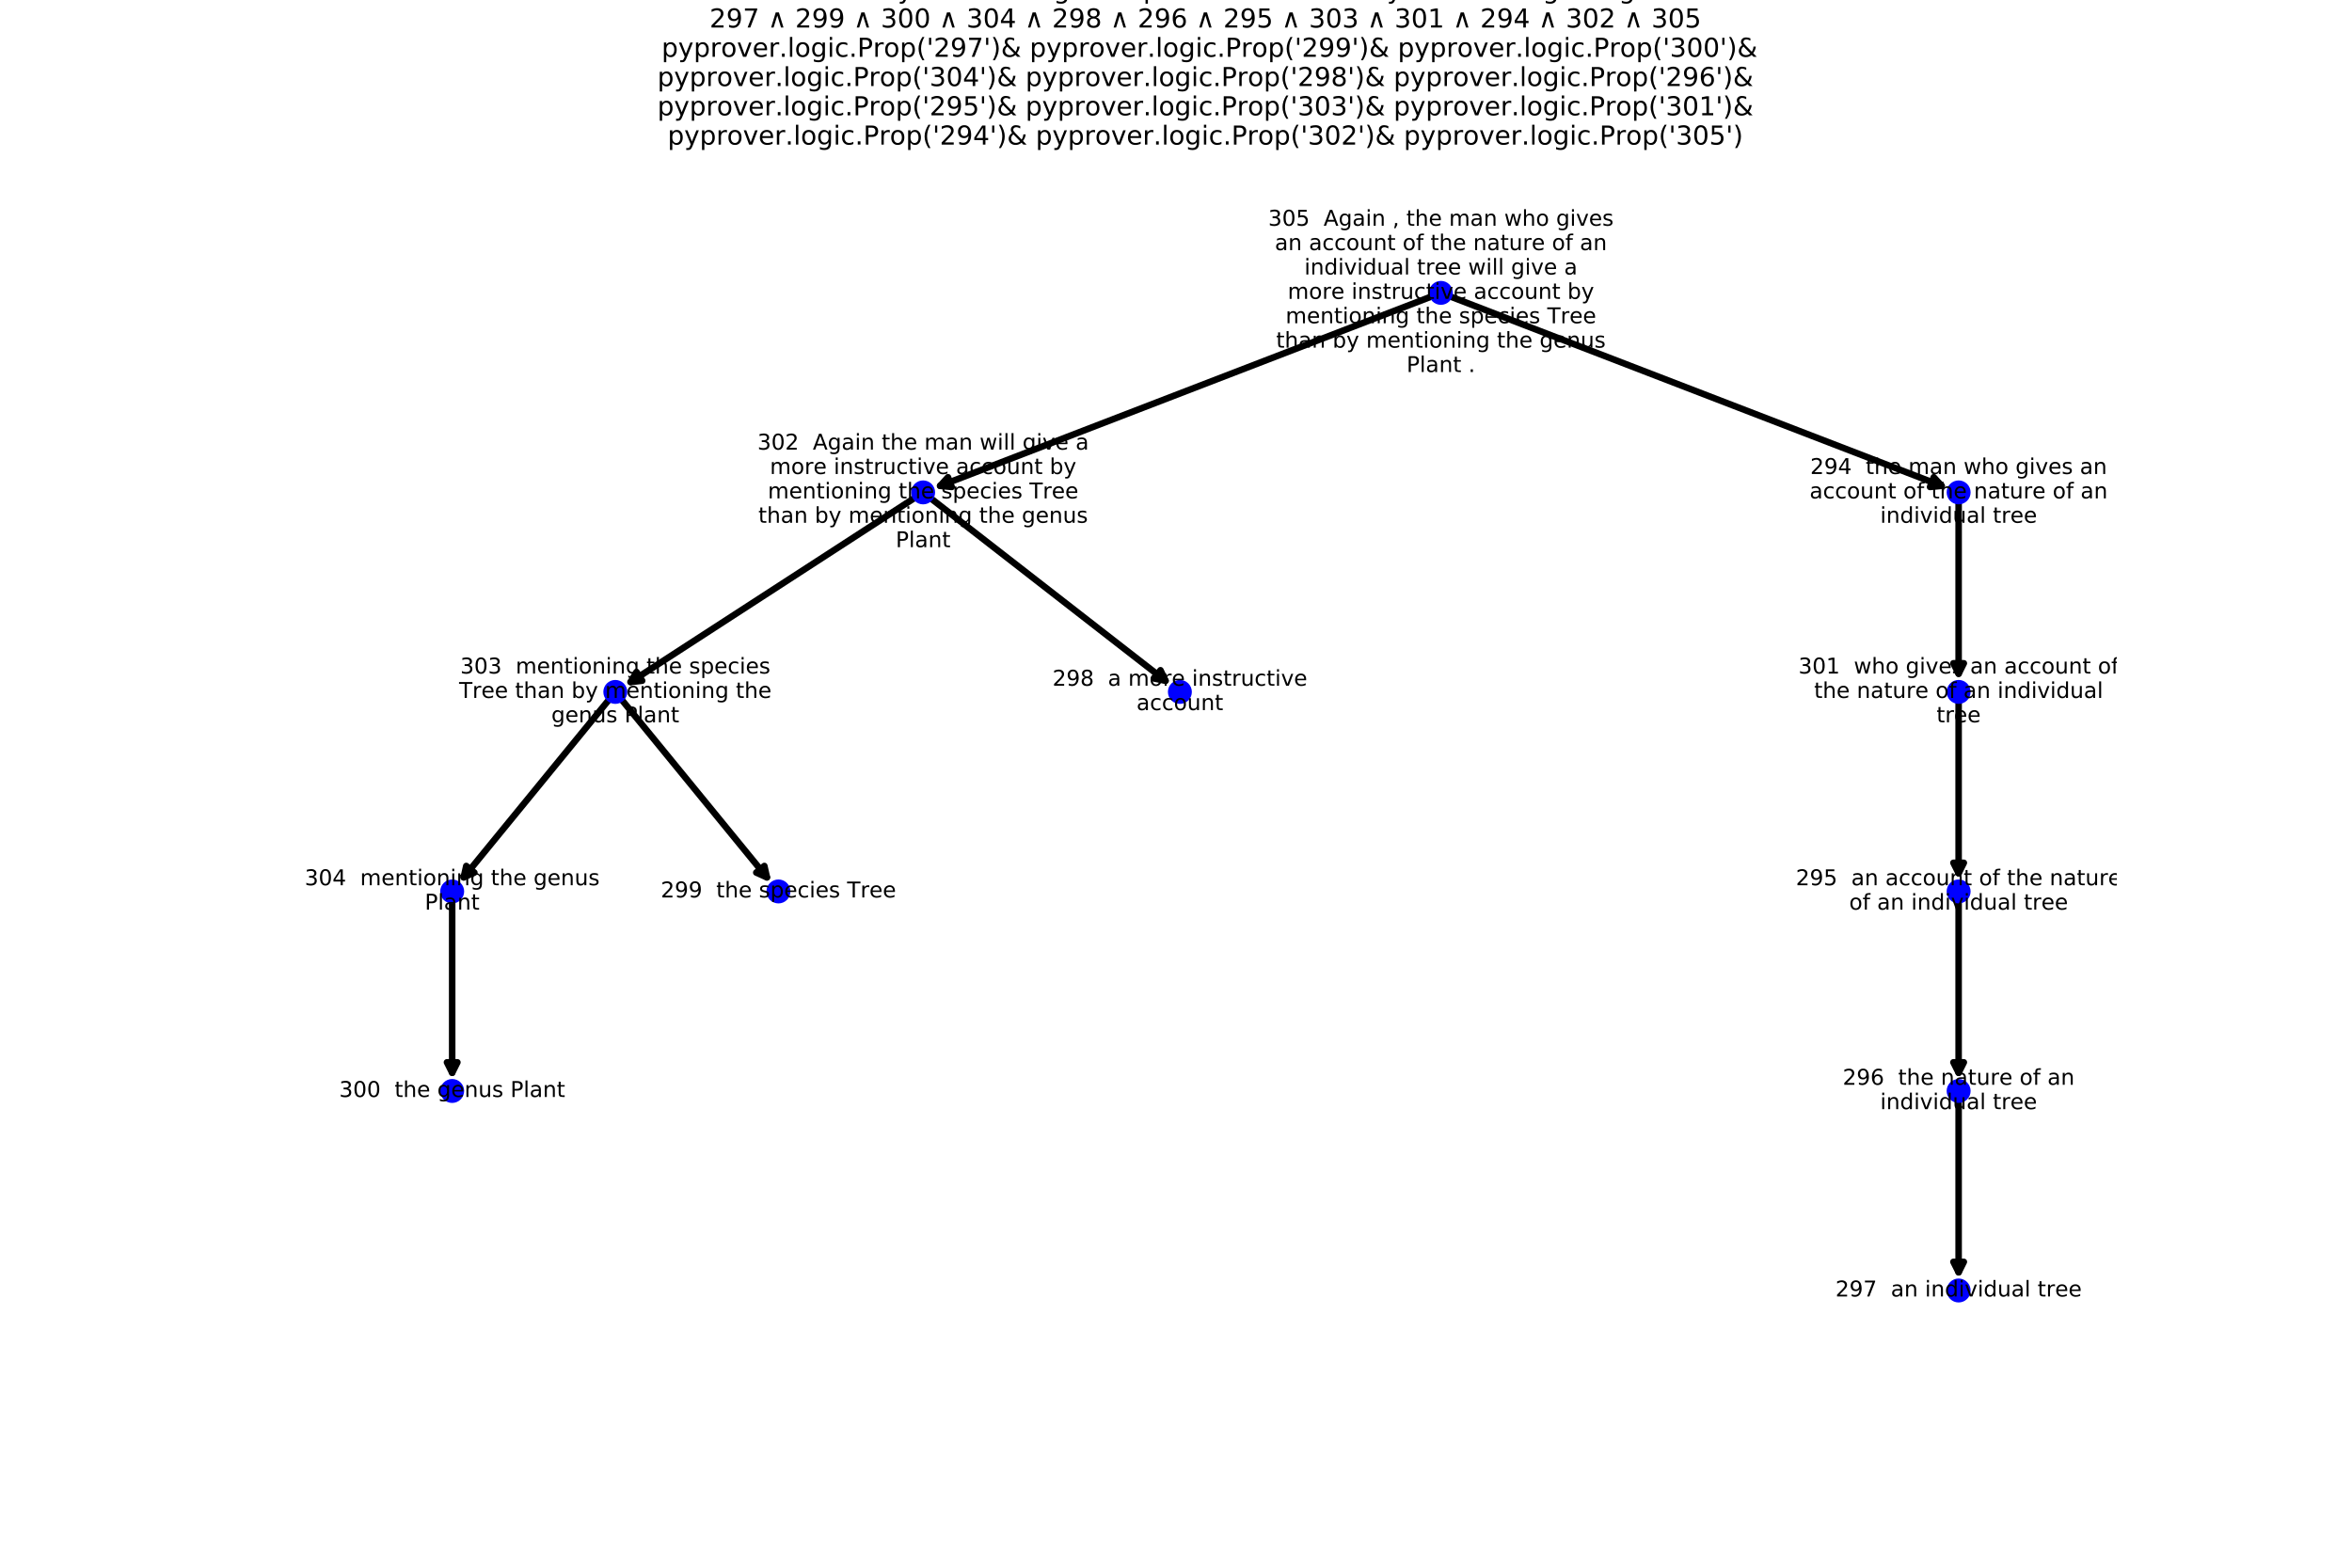 <?xml version="1.0" encoding="utf-8" standalone="no"?>
<!DOCTYPE svg PUBLIC "-//W3C//DTD SVG 1.1//EN"
  "http://www.w3.org/Graphics/SVG/1.1/DTD/svg11.dtd">
<!-- Created with matplotlib (http://matplotlib.org/) -->
<svg height="720pt" version="1.1" viewBox="0 0 1080 720" width="1080pt" xmlns="http://www.w3.org/2000/svg" xmlns:xlink="http://www.w3.org/1999/xlink">
 <defs>
  <style type="text/css">
*{stroke-linecap:butt;stroke-linejoin:round;}
  </style>
 </defs>
 <g id="figure_1">
  <g id="patch_1">
   <path d="M 0 720 
L 1080 720 
L 1080 0 
L 0 0 
z
" style="fill:#ffffff;"/>
  </g>
  <g id="axes_1">
   <g id="patch_2">
    <path clip-path="url(#pc5ccca3b66)" d="M 661.637 134.509 
Q 545.097 179.427 431.686 223.14 
" style="fill:none;stroke:#000000;stroke-linecap:round;stroke-width:3;"/>
    <path clip-path="url(#pc5ccca3b66)" d="M 437.028 223.653 
L 431.686 223.14 
L 435.301 219.174 
L 437.028 223.653 
z
" style="stroke:#000000;stroke-linecap:round;stroke-width:3;"/>
   </g>
   <g id="patch_3">
    <path clip-path="url(#pc5ccca3b66)" d="M 661.637 134.509 
Q 778.168 179.427 891.57 223.14 
" style="fill:none;stroke:#000000;stroke-linecap:round;stroke-width:3;"/>
    <path clip-path="url(#pc5ccca3b66)" d="M 887.954 219.174 
L 891.57 223.14 
L 886.228 223.653 
L 887.954 219.174 
z
" style="stroke:#000000;stroke-linecap:round;stroke-width:3;"/>
   </g>
   <g id="patch_4">
    <path clip-path="url(#pc5ccca3b66)" d="M 423.887 226.145 
Q 355.311 270.604 289.549 313.238 
" style="fill:none;stroke:#000000;stroke-linecap:round;stroke-width:3;"/>
    <path clip-path="url(#pc5ccca3b66)" d="M 294.882 312.64 
L 289.549 313.238 
L 292.271 308.613 
L 294.882 312.64 
z
" style="stroke:#000000;stroke-linecap:round;stroke-width:3;"/>
   </g>
   <g id="patch_5">
    <path clip-path="url(#pc5ccca3b66)" d="M 423.887 226.145 
Q 480.863 270.43 535.19 312.656 
" style="fill:none;stroke:#000000;stroke-linecap:round;stroke-width:3;"/>
    <path clip-path="url(#pc5ccca3b66)" d="M 532.873 307.815 
L 535.19 312.656 
L 529.927 311.605 
L 532.873 307.815 
z
" style="stroke:#000000;stroke-linecap:round;stroke-width:3;"/>
   </g>
   <g id="patch_6">
    <path clip-path="url(#pc5ccca3b66)" d="M 899.368 226.145 
Q 899.368 269.465 899.368 309.43 
" style="fill:none;stroke:#000000;stroke-linecap:round;stroke-width:3;"/>
    <path clip-path="url(#pc5ccca3b66)" d="M 901.768 304.63 
L 899.368 309.43 
L 896.968 304.63 
L 901.768 304.63 
z
" style="stroke:#000000;stroke-linecap:round;stroke-width:3;"/>
   </g>
   <g id="patch_7">
    <path clip-path="url(#pc5ccca3b66)" d="M 899.368 317.782 
Q 899.368 361.101 899.368 401.067 
" style="fill:none;stroke:#000000;stroke-linecap:round;stroke-width:3;"/>
    <path clip-path="url(#pc5ccca3b66)" d="M 901.768 396.267 
L 899.368 401.067 
L 896.968 396.267 
L 901.768 396.267 
z
" style="stroke:#000000;stroke-linecap:round;stroke-width:3;"/>
   </g>
   <g id="patch_8">
    <path clip-path="url(#pc5ccca3b66)" d="M 282.54 317.782 
Q 318.411 361.663 352.158 402.948 
" style="fill:none;stroke:#000000;stroke-linecap:round;stroke-width:3;"/>
    <path clip-path="url(#pc5ccca3b66)" d="M 350.979 397.713 
L 352.158 402.948 
L 347.262 400.751 
L 350.979 397.713 
z
" style="stroke:#000000;stroke-linecap:round;stroke-width:3;"/>
   </g>
   <g id="patch_9">
    <path clip-path="url(#pc5ccca3b66)" d="M 282.54 317.782 
Q 246.669 361.663 212.921 402.948 
" style="fill:none;stroke:#000000;stroke-linecap:round;stroke-width:3;"/>
    <path clip-path="url(#pc5ccca3b66)" d="M 217.817 400.751 
L 212.921 402.948 
L 214.101 397.713 
L 217.817 400.751 
z
" style="stroke:#000000;stroke-linecap:round;stroke-width:3;"/>
   </g>
   <g id="patch_10">
    <path clip-path="url(#pc5ccca3b66)" d="M 899.368 409.418 
Q 899.368 452.738 899.368 492.703 
" style="fill:none;stroke:#000000;stroke-linecap:round;stroke-width:3;"/>
    <path clip-path="url(#pc5ccca3b66)" d="M 901.768 487.903 
L 899.368 492.703 
L 896.968 487.903 
L 901.768 487.903 
z
" style="stroke:#000000;stroke-linecap:round;stroke-width:3;"/>
   </g>
   <g id="patch_11">
    <path clip-path="url(#pc5ccca3b66)" d="M 899.368 501.055 
Q 899.368 544.374 899.368 584.339 
" style="fill:none;stroke:#000000;stroke-linecap:round;stroke-width:3;"/>
    <path clip-path="url(#pc5ccca3b66)" d="M 901.768 579.539 
L 899.368 584.339 
L 896.968 579.539 
L 901.768 579.539 
z
" style="stroke:#000000;stroke-linecap:round;stroke-width:3;"/>
   </g>
   <g id="patch_12">
    <path clip-path="url(#pc5ccca3b66)" d="M 207.632 409.418 
Q 207.632 452.738 207.632 492.703 
" style="fill:none;stroke:#000000;stroke-linecap:round;stroke-width:3;"/>
    <path clip-path="url(#pc5ccca3b66)" d="M 210.032 487.903 
L 207.632 492.703 
L 205.232 487.903 
L 210.032 487.903 
z
" style="stroke:#000000;stroke-linecap:round;stroke-width:3;"/>
   </g>
   <g id="PathCollection_1">
    <defs>
     <path d="M 0 5 
C 1.326 5 2.598 4.473 3.536 3.536 
C 4.473 2.598 5 1.326 5 0 
C 5 -1.326 4.473 -2.598 3.536 -3.536 
C 2.598 -4.473 1.326 -5 0 -5 
C -1.326 -5 -2.598 -4.473 -3.536 -3.536 
C -4.473 -2.598 -5 -1.326 -5 0 
C -5 1.326 -4.473 2.598 -3.536 3.536 
C -2.598 4.473 -1.326 5 0 5 
z
" id="m257ee40dee" style="stroke:#0000ff;"/>
    </defs>
    <g clip-path="url(#pc5ccca3b66)">
     <use style="fill:#0000ff;stroke:#0000ff;" x="661.637" xlink:href="#m257ee40dee" y="134.509"/>
     <use style="fill:#0000ff;stroke:#0000ff;" x="423.887" xlink:href="#m257ee40dee" y="226.145"/>
     <use style="fill:#0000ff;stroke:#0000ff;" x="899.368" xlink:href="#m257ee40dee" y="226.145"/>
     <use style="fill:#0000ff;stroke:#0000ff;" x="899.368" xlink:href="#m257ee40dee" y="317.782"/>
     <use style="fill:#0000ff;stroke:#0000ff;" x="282.54" xlink:href="#m257ee40dee" y="317.782"/>
     <use style="fill:#0000ff;stroke:#0000ff;" x="899.368" xlink:href="#m257ee40dee" y="409.418"/>
     <use style="fill:#0000ff;stroke:#0000ff;" x="899.368" xlink:href="#m257ee40dee" y="501.055"/>
     <use style="fill:#0000ff;stroke:#0000ff;" x="207.632" xlink:href="#m257ee40dee" y="409.418"/>
     <use style="fill:#0000ff;stroke:#0000ff;" x="541.785" xlink:href="#m257ee40dee" y="317.782"/>
     <use style="fill:#0000ff;stroke:#0000ff;" x="899.368" xlink:href="#m257ee40dee" y="592.691"/>
     <use style="fill:#0000ff;stroke:#0000ff;" x="357.447" xlink:href="#m257ee40dee" y="409.418"/>
     <use style="fill:#0000ff;stroke:#0000ff;" x="207.632" xlink:href="#m257ee40dee" y="501.055"/>
    </g>
   </g>
   <g id="text_1">
    <g clip-path="url(#pc5ccca3b66)">
     <!-- 305  Again , the man who gives -->
     <defs>
      <path d="M 40.578 39.312 
Q 47.656 37.797 51.625 33 
Q 55.609 28.219 55.609 21.188 
Q 55.609 10.406 48.188 4.484 
Q 40.766 -1.422 27.094 -1.422 
Q 22.516 -1.422 17.656 -0.516 
Q 12.797 0.391 7.625 2.203 
L 7.625 11.719 
Q 11.719 9.328 16.594 8.109 
Q 21.484 6.891 26.812 6.891 
Q 36.078 6.891 40.938 10.547 
Q 45.797 14.203 45.797 21.188 
Q 45.797 27.641 41.281 31.266 
Q 36.766 34.906 28.719 34.906 
L 20.219 34.906 
L 20.219 43.016 
L 29.109 43.016 
Q 36.375 43.016 40.234 45.922 
Q 44.094 48.828 44.094 54.297 
Q 44.094 59.906 40.109 62.906 
Q 36.141 65.922 28.719 65.922 
Q 24.656 65.922 20.016 65.031 
Q 15.375 64.156 9.812 62.312 
L 9.812 71.094 
Q 15.438 72.656 20.344 73.438 
Q 25.25 74.219 29.594 74.219 
Q 40.828 74.219 47.359 69.109 
Q 53.906 64.016 53.906 55.328 
Q 53.906 49.266 50.438 45.094 
Q 46.969 40.922 40.578 39.312 
z
" id="DejaVuSans-33"/>
      <path d="M 31.781 66.406 
Q 24.172 66.406 20.328 58.906 
Q 16.5 51.422 16.5 36.375 
Q 16.5 21.391 20.328 13.891 
Q 24.172 6.391 31.781 6.391 
Q 39.453 6.391 43.281 13.891 
Q 47.125 21.391 47.125 36.375 
Q 47.125 51.422 43.281 58.906 
Q 39.453 66.406 31.781 66.406 
z
M 31.781 74.219 
Q 44.047 74.219 50.516 64.516 
Q 56.984 54.828 56.984 36.375 
Q 56.984 17.969 50.516 8.266 
Q 44.047 -1.422 31.781 -1.422 
Q 19.531 -1.422 13.062 8.266 
Q 6.594 17.969 6.594 36.375 
Q 6.594 54.828 13.062 64.516 
Q 19.531 74.219 31.781 74.219 
z
" id="DejaVuSans-30"/>
      <path d="M 10.797 72.906 
L 49.516 72.906 
L 49.516 64.594 
L 19.828 64.594 
L 19.828 46.734 
Q 21.969 47.469 24.109 47.828 
Q 26.266 48.188 28.422 48.188 
Q 40.625 48.188 47.75 41.5 
Q 54.891 34.812 54.891 23.391 
Q 54.891 11.625 47.562 5.094 
Q 40.234 -1.422 26.906 -1.422 
Q 22.312 -1.422 17.547 -0.641 
Q 12.797 0.141 7.719 1.703 
L 7.719 11.625 
Q 12.109 9.234 16.797 8.062 
Q 21.484 6.891 26.703 6.891 
Q 35.156 6.891 40.078 11.328 
Q 45.016 15.766 45.016 23.391 
Q 45.016 31 40.078 35.438 
Q 35.156 39.891 26.703 39.891 
Q 22.75 39.891 18.812 39.016 
Q 14.891 38.141 10.797 36.281 
z
" id="DejaVuSans-35"/>
      <path id="DejaVuSans-20"/>
      <path d="M 34.188 63.188 
L 20.797 26.906 
L 47.609 26.906 
z
M 28.609 72.906 
L 39.797 72.906 
L 67.578 0 
L 57.328 0 
L 50.688 18.703 
L 17.828 18.703 
L 11.188 0 
L 0.781 0 
z
" id="DejaVuSans-41"/>
      <path d="M 45.406 27.984 
Q 45.406 37.75 41.375 43.109 
Q 37.359 48.484 30.078 48.484 
Q 22.859 48.484 18.828 43.109 
Q 14.797 37.75 14.797 27.984 
Q 14.797 18.266 18.828 12.891 
Q 22.859 7.516 30.078 7.516 
Q 37.359 7.516 41.375 12.891 
Q 45.406 18.266 45.406 27.984 
z
M 54.391 6.781 
Q 54.391 -7.172 48.188 -13.984 
Q 42 -20.797 29.203 -20.797 
Q 24.469 -20.797 20.266 -20.094 
Q 16.062 -19.391 12.109 -17.922 
L 12.109 -9.188 
Q 16.062 -11.328 19.922 -12.344 
Q 23.781 -13.375 27.781 -13.375 
Q 36.625 -13.375 41.016 -8.766 
Q 45.406 -4.156 45.406 5.172 
L 45.406 9.625 
Q 42.625 4.781 38.281 2.391 
Q 33.938 0 27.875 0 
Q 17.828 0 11.672 7.656 
Q 5.516 15.328 5.516 27.984 
Q 5.516 40.672 11.672 48.328 
Q 17.828 56 27.875 56 
Q 33.938 56 38.281 53.609 
Q 42.625 51.219 45.406 46.391 
L 45.406 54.688 
L 54.391 54.688 
z
" id="DejaVuSans-67"/>
      <path d="M 34.281 27.484 
Q 23.391 27.484 19.188 25 
Q 14.984 22.516 14.984 16.5 
Q 14.984 11.719 18.141 8.906 
Q 21.297 6.109 26.703 6.109 
Q 34.188 6.109 38.703 11.406 
Q 43.219 16.703 43.219 25.484 
L 43.219 27.484 
z
M 52.203 31.203 
L 52.203 0 
L 43.219 0 
L 43.219 8.297 
Q 40.141 3.328 35.547 0.953 
Q 30.953 -1.422 24.312 -1.422 
Q 15.922 -1.422 10.953 3.297 
Q 6 8.016 6 15.922 
Q 6 25.141 12.172 29.828 
Q 18.359 34.516 30.609 34.516 
L 43.219 34.516 
L 43.219 35.406 
Q 43.219 41.609 39.141 45 
Q 35.062 48.391 27.688 48.391 
Q 23 48.391 18.547 47.266 
Q 14.109 46.141 10.016 43.891 
L 10.016 52.203 
Q 14.938 54.109 19.578 55.047 
Q 24.219 56 28.609 56 
Q 40.484 56 46.344 49.844 
Q 52.203 43.703 52.203 31.203 
z
" id="DejaVuSans-61"/>
      <path d="M 9.422 54.688 
L 18.406 54.688 
L 18.406 0 
L 9.422 0 
z
M 9.422 75.984 
L 18.406 75.984 
L 18.406 64.594 
L 9.422 64.594 
z
" id="DejaVuSans-69"/>
      <path d="M 54.891 33.016 
L 54.891 0 
L 45.906 0 
L 45.906 32.719 
Q 45.906 40.484 42.875 44.328 
Q 39.844 48.188 33.797 48.188 
Q 26.516 48.188 22.312 43.547 
Q 18.109 38.922 18.109 30.906 
L 18.109 0 
L 9.078 0 
L 9.078 54.688 
L 18.109 54.688 
L 18.109 46.188 
Q 21.344 51.125 25.703 53.562 
Q 30.078 56 35.797 56 
Q 45.219 56 50.047 50.172 
Q 54.891 44.344 54.891 33.016 
z
" id="DejaVuSans-6e"/>
      <path d="M 11.719 12.406 
L 22.016 12.406 
L 22.016 4 
L 14.016 -11.625 
L 7.719 -11.625 
L 11.719 4 
z
" id="DejaVuSans-2c"/>
      <path d="M 18.312 70.219 
L 18.312 54.688 
L 36.812 54.688 
L 36.812 47.703 
L 18.312 47.703 
L 18.312 18.016 
Q 18.312 11.328 20.141 9.422 
Q 21.969 7.516 27.594 7.516 
L 36.812 7.516 
L 36.812 0 
L 27.594 0 
Q 17.188 0 13.234 3.875 
Q 9.281 7.766 9.281 18.016 
L 9.281 47.703 
L 2.688 47.703 
L 2.688 54.688 
L 9.281 54.688 
L 9.281 70.219 
z
" id="DejaVuSans-74"/>
      <path d="M 54.891 33.016 
L 54.891 0 
L 45.906 0 
L 45.906 32.719 
Q 45.906 40.484 42.875 44.328 
Q 39.844 48.188 33.797 48.188 
Q 26.516 48.188 22.312 43.547 
Q 18.109 38.922 18.109 30.906 
L 18.109 0 
L 9.078 0 
L 9.078 75.984 
L 18.109 75.984 
L 18.109 46.188 
Q 21.344 51.125 25.703 53.562 
Q 30.078 56 35.797 56 
Q 45.219 56 50.047 50.172 
Q 54.891 44.344 54.891 33.016 
z
" id="DejaVuSans-68"/>
      <path d="M 56.203 29.594 
L 56.203 25.203 
L 14.891 25.203 
Q 15.484 15.922 20.484 11.062 
Q 25.484 6.203 34.422 6.203 
Q 39.594 6.203 44.453 7.469 
Q 49.312 8.734 54.109 11.281 
L 54.109 2.781 
Q 49.266 0.734 44.188 -0.344 
Q 39.109 -1.422 33.891 -1.422 
Q 20.797 -1.422 13.156 6.188 
Q 5.516 13.812 5.516 26.812 
Q 5.516 40.234 12.766 48.109 
Q 20.016 56 32.328 56 
Q 43.359 56 49.781 48.891 
Q 56.203 41.797 56.203 29.594 
z
M 47.219 32.234 
Q 47.125 39.594 43.094 43.984 
Q 39.062 48.391 32.422 48.391 
Q 24.906 48.391 20.391 44.141 
Q 15.875 39.891 15.188 32.172 
z
" id="DejaVuSans-65"/>
      <path d="M 52 44.188 
Q 55.375 50.25 60.062 53.125 
Q 64.75 56 71.094 56 
Q 79.641 56 84.281 50.016 
Q 88.922 44.047 88.922 33.016 
L 88.922 0 
L 79.891 0 
L 79.891 32.719 
Q 79.891 40.578 77.094 44.375 
Q 74.312 48.188 68.609 48.188 
Q 61.625 48.188 57.562 43.547 
Q 53.516 38.922 53.516 30.906 
L 53.516 0 
L 44.484 0 
L 44.484 32.719 
Q 44.484 40.625 41.703 44.406 
Q 38.922 48.188 33.109 48.188 
Q 26.219 48.188 22.156 43.531 
Q 18.109 38.875 18.109 30.906 
L 18.109 0 
L 9.078 0 
L 9.078 54.688 
L 18.109 54.688 
L 18.109 46.188 
Q 21.188 51.219 25.484 53.609 
Q 29.781 56 35.688 56 
Q 41.656 56 45.828 52.969 
Q 50 49.953 52 44.188 
z
" id="DejaVuSans-6d"/>
      <path d="M 4.203 54.688 
L 13.188 54.688 
L 24.422 12.016 
L 35.594 54.688 
L 46.188 54.688 
L 57.422 12.016 
L 68.609 54.688 
L 77.594 54.688 
L 63.281 0 
L 52.688 0 
L 40.922 44.828 
L 29.109 0 
L 18.5 0 
z
" id="DejaVuSans-77"/>
      <path d="M 30.609 48.391 
Q 23.391 48.391 19.188 42.75 
Q 14.984 37.109 14.984 27.297 
Q 14.984 17.484 19.156 11.844 
Q 23.344 6.203 30.609 6.203 
Q 37.797 6.203 41.984 11.859 
Q 46.188 17.531 46.188 27.297 
Q 46.188 37.016 41.984 42.703 
Q 37.797 48.391 30.609 48.391 
z
M 30.609 56 
Q 42.328 56 49.016 48.375 
Q 55.719 40.766 55.719 27.297 
Q 55.719 13.875 49.016 6.219 
Q 42.328 -1.422 30.609 -1.422 
Q 18.844 -1.422 12.172 6.219 
Q 5.516 13.875 5.516 27.297 
Q 5.516 40.766 12.172 48.375 
Q 18.844 56 30.609 56 
z
" id="DejaVuSans-6f"/>
      <path d="M 2.984 54.688 
L 12.5 54.688 
L 29.594 8.797 
L 46.688 54.688 
L 56.203 54.688 
L 35.688 0 
L 23.484 0 
z
" id="DejaVuSans-76"/>
      <path d="M 44.281 53.078 
L 44.281 44.578 
Q 40.484 46.531 36.375 47.5 
Q 32.281 48.484 27.875 48.484 
Q 21.188 48.484 17.844 46.438 
Q 14.5 44.391 14.5 40.281 
Q 14.5 37.156 16.891 35.375 
Q 19.281 33.594 26.516 31.984 
L 29.594 31.297 
Q 39.156 29.25 43.188 25.516 
Q 47.219 21.781 47.219 15.094 
Q 47.219 7.469 41.188 3.016 
Q 35.156 -1.422 24.609 -1.422 
Q 20.219 -1.422 15.453 -0.562 
Q 10.688 0.297 5.422 2 
L 5.422 11.281 
Q 10.406 8.688 15.234 7.391 
Q 20.062 6.109 24.812 6.109 
Q 31.156 6.109 34.562 8.281 
Q 37.984 10.453 37.984 14.406 
Q 37.984 18.062 35.516 20.016 
Q 33.062 21.969 24.703 23.781 
L 21.578 24.516 
Q 13.234 26.266 9.516 29.906 
Q 5.812 33.547 5.812 39.891 
Q 5.812 47.609 11.281 51.797 
Q 16.75 56 26.812 56 
Q 31.781 56 36.172 55.266 
Q 40.578 54.547 44.281 53.078 
z
" id="DejaVuSans-73"/>
     </defs>
     <g transform="translate(582.335 103.675)scale(0.1 -0.1)">
      <use xlink:href="#DejaVuSans-33"/>
      <use x="63.623" xlink:href="#DejaVuSans-30"/>
      <use x="127.246" xlink:href="#DejaVuSans-35"/>
      <use x="190.869" xlink:href="#DejaVuSans-20"/>
      <use x="222.656" xlink:href="#DejaVuSans-20"/>
      <use x="254.443" xlink:href="#DejaVuSans-41"/>
      <use x="322.852" xlink:href="#DejaVuSans-67"/>
      <use x="386.328" xlink:href="#DejaVuSans-61"/>
      <use x="447.607" xlink:href="#DejaVuSans-69"/>
      <use x="475.391" xlink:href="#DejaVuSans-6e"/>
      <use x="538.77" xlink:href="#DejaVuSans-20"/>
      <use x="570.557" xlink:href="#DejaVuSans-2c"/>
      <use x="602.344" xlink:href="#DejaVuSans-20"/>
      <use x="634.131" xlink:href="#DejaVuSans-74"/>
      <use x="673.34" xlink:href="#DejaVuSans-68"/>
      <use x="736.719" xlink:href="#DejaVuSans-65"/>
      <use x="798.242" xlink:href="#DejaVuSans-20"/>
      <use x="830.029" xlink:href="#DejaVuSans-6d"/>
      <use x="927.441" xlink:href="#DejaVuSans-61"/>
      <use x="988.721" xlink:href="#DejaVuSans-6e"/>
      <use x="1052.1" xlink:href="#DejaVuSans-20"/>
      <use x="1083.887" xlink:href="#DejaVuSans-77"/>
      <use x="1165.674" xlink:href="#DejaVuSans-68"/>
      <use x="1229.053" xlink:href="#DejaVuSans-6f"/>
      <use x="1290.234" xlink:href="#DejaVuSans-20"/>
      <use x="1322.021" xlink:href="#DejaVuSans-67"/>
      <use x="1385.498" xlink:href="#DejaVuSans-69"/>
      <use x="1413.281" xlink:href="#DejaVuSans-76"/>
      <use x="1472.461" xlink:href="#DejaVuSans-65"/>
      <use x="1533.984" xlink:href="#DejaVuSans-73"/>
     </g>
    </g>
    <g clip-path="url(#pc5ccca3b66)">
     <!-- an account of the nature of an -->
     <defs>
      <path d="M 48.781 52.594 
L 48.781 44.188 
Q 44.969 46.297 41.141 47.344 
Q 37.312 48.391 33.406 48.391 
Q 24.656 48.391 19.812 42.844 
Q 14.984 37.312 14.984 27.297 
Q 14.984 17.281 19.812 11.734 
Q 24.656 6.203 33.406 6.203 
Q 37.312 6.203 41.141 7.25 
Q 44.969 8.297 48.781 10.406 
L 48.781 2.094 
Q 45.016 0.344 40.984 -0.531 
Q 36.969 -1.422 32.422 -1.422 
Q 20.062 -1.422 12.781 6.344 
Q 5.516 14.109 5.516 27.297 
Q 5.516 40.672 12.859 48.328 
Q 20.219 56 33.016 56 
Q 37.156 56 41.109 55.141 
Q 45.062 54.297 48.781 52.594 
z
" id="DejaVuSans-63"/>
      <path d="M 8.5 21.578 
L 8.5 54.688 
L 17.484 54.688 
L 17.484 21.922 
Q 17.484 14.156 20.5 10.266 
Q 23.531 6.391 29.594 6.391 
Q 36.859 6.391 41.078 11.031 
Q 45.312 15.672 45.312 23.688 
L 45.312 54.688 
L 54.297 54.688 
L 54.297 0 
L 45.312 0 
L 45.312 8.406 
Q 42.047 3.422 37.719 1 
Q 33.406 -1.422 27.688 -1.422 
Q 18.266 -1.422 13.375 4.438 
Q 8.5 10.297 8.5 21.578 
z
M 31.109 56 
z
" id="DejaVuSans-75"/>
      <path d="M 37.109 75.984 
L 37.109 68.5 
L 28.516 68.5 
Q 23.688 68.5 21.797 66.547 
Q 19.922 64.594 19.922 59.516 
L 19.922 54.688 
L 34.719 54.688 
L 34.719 47.703 
L 19.922 47.703 
L 19.922 0 
L 10.891 0 
L 10.891 47.703 
L 2.297 47.703 
L 2.297 54.688 
L 10.891 54.688 
L 10.891 58.5 
Q 10.891 67.625 15.141 71.797 
Q 19.391 75.984 28.609 75.984 
z
" id="DejaVuSans-66"/>
      <path d="M 41.109 46.297 
Q 39.594 47.172 37.812 47.578 
Q 36.031 48 33.891 48 
Q 26.266 48 22.188 43.047 
Q 18.109 38.094 18.109 28.812 
L 18.109 0 
L 9.078 0 
L 9.078 54.688 
L 18.109 54.688 
L 18.109 46.188 
Q 20.953 51.172 25.484 53.578 
Q 30.031 56 36.531 56 
Q 37.453 56 38.578 55.875 
Q 39.703 55.766 41.062 55.516 
z
" id="DejaVuSans-72"/>
     </defs>
     <g transform="translate(585.381 114.873)scale(0.1 -0.1)">
      <use xlink:href="#DejaVuSans-61"/>
      <use x="61.279" xlink:href="#DejaVuSans-6e"/>
      <use x="124.658" xlink:href="#DejaVuSans-20"/>
      <use x="156.445" xlink:href="#DejaVuSans-61"/>
      <use x="217.725" xlink:href="#DejaVuSans-63"/>
      <use x="272.705" xlink:href="#DejaVuSans-63"/>
      <use x="327.686" xlink:href="#DejaVuSans-6f"/>
      <use x="388.867" xlink:href="#DejaVuSans-75"/>
      <use x="452.246" xlink:href="#DejaVuSans-6e"/>
      <use x="515.625" xlink:href="#DejaVuSans-74"/>
      <use x="554.834" xlink:href="#DejaVuSans-20"/>
      <use x="586.621" xlink:href="#DejaVuSans-6f"/>
      <use x="647.803" xlink:href="#DejaVuSans-66"/>
      <use x="683.008" xlink:href="#DejaVuSans-20"/>
      <use x="714.795" xlink:href="#DejaVuSans-74"/>
      <use x="754.004" xlink:href="#DejaVuSans-68"/>
      <use x="817.383" xlink:href="#DejaVuSans-65"/>
      <use x="878.906" xlink:href="#DejaVuSans-20"/>
      <use x="910.693" xlink:href="#DejaVuSans-6e"/>
      <use x="974.072" xlink:href="#DejaVuSans-61"/>
      <use x="1035.352" xlink:href="#DejaVuSans-74"/>
      <use x="1074.561" xlink:href="#DejaVuSans-75"/>
      <use x="1137.939" xlink:href="#DejaVuSans-72"/>
      <use x="1179.021" xlink:href="#DejaVuSans-65"/>
      <use x="1240.545" xlink:href="#DejaVuSans-20"/>
      <use x="1272.332" xlink:href="#DejaVuSans-6f"/>
      <use x="1333.514" xlink:href="#DejaVuSans-66"/>
      <use x="1368.719" xlink:href="#DejaVuSans-20"/>
      <use x="1400.506" xlink:href="#DejaVuSans-61"/>
      <use x="1461.785" xlink:href="#DejaVuSans-6e"/>
     </g>
    </g>
    <g clip-path="url(#pc5ccca3b66)">
     <!-- individual tree will give a -->
     <defs>
      <path d="M 45.406 46.391 
L 45.406 75.984 
L 54.391 75.984 
L 54.391 0 
L 45.406 0 
L 45.406 8.203 
Q 42.578 3.328 38.25 0.953 
Q 33.938 -1.422 27.875 -1.422 
Q 17.969 -1.422 11.734 6.484 
Q 5.516 14.406 5.516 27.297 
Q 5.516 40.188 11.734 48.094 
Q 17.969 56 27.875 56 
Q 33.938 56 38.25 53.625 
Q 42.578 51.266 45.406 46.391 
z
M 14.797 27.297 
Q 14.797 17.391 18.875 11.75 
Q 22.953 6.109 30.078 6.109 
Q 37.203 6.109 41.297 11.75 
Q 45.406 17.391 45.406 27.297 
Q 45.406 37.203 41.297 42.844 
Q 37.203 48.484 30.078 48.484 
Q 22.953 48.484 18.875 42.844 
Q 14.797 37.203 14.797 27.297 
z
" id="DejaVuSans-64"/>
      <path d="M 9.422 75.984 
L 18.406 75.984 
L 18.406 0 
L 9.422 0 
z
" id="DejaVuSans-6c"/>
     </defs>
     <g transform="translate(598.929 126.071)scale(0.1 -0.1)">
      <use xlink:href="#DejaVuSans-69"/>
      <use x="27.783" xlink:href="#DejaVuSans-6e"/>
      <use x="91.162" xlink:href="#DejaVuSans-64"/>
      <use x="154.639" xlink:href="#DejaVuSans-69"/>
      <use x="182.422" xlink:href="#DejaVuSans-76"/>
      <use x="241.602" xlink:href="#DejaVuSans-69"/>
      <use x="269.385" xlink:href="#DejaVuSans-64"/>
      <use x="332.861" xlink:href="#DejaVuSans-75"/>
      <use x="396.24" xlink:href="#DejaVuSans-61"/>
      <use x="457.52" xlink:href="#DejaVuSans-6c"/>
      <use x="485.303" xlink:href="#DejaVuSans-20"/>
      <use x="517.09" xlink:href="#DejaVuSans-74"/>
      <use x="556.299" xlink:href="#DejaVuSans-72"/>
      <use x="597.381" xlink:href="#DejaVuSans-65"/>
      <use x="658.904" xlink:href="#DejaVuSans-65"/>
      <use x="720.428" xlink:href="#DejaVuSans-20"/>
      <use x="752.215" xlink:href="#DejaVuSans-77"/>
      <use x="834.002" xlink:href="#DejaVuSans-69"/>
      <use x="861.785" xlink:href="#DejaVuSans-6c"/>
      <use x="889.568" xlink:href="#DejaVuSans-6c"/>
      <use x="917.352" xlink:href="#DejaVuSans-20"/>
      <use x="949.139" xlink:href="#DejaVuSans-67"/>
      <use x="1012.615" xlink:href="#DejaVuSans-69"/>
      <use x="1040.398" xlink:href="#DejaVuSans-76"/>
      <use x="1099.578" xlink:href="#DejaVuSans-65"/>
      <use x="1161.102" xlink:href="#DejaVuSans-20"/>
      <use x="1192.889" xlink:href="#DejaVuSans-61"/>
     </g>
    </g>
    <g clip-path="url(#pc5ccca3b66)">
     <!-- more instructive account by -->
     <defs>
      <path d="M 48.688 27.297 
Q 48.688 37.203 44.609 42.844 
Q 40.531 48.484 33.406 48.484 
Q 26.266 48.484 22.188 42.844 
Q 18.109 37.203 18.109 27.297 
Q 18.109 17.391 22.188 11.75 
Q 26.266 6.109 33.406 6.109 
Q 40.531 6.109 44.609 11.75 
Q 48.688 17.391 48.688 27.297 
z
M 18.109 46.391 
Q 20.953 51.266 25.266 53.625 
Q 29.594 56 35.594 56 
Q 45.562 56 51.781 48.094 
Q 58.016 40.188 58.016 27.297 
Q 58.016 14.406 51.781 6.484 
Q 45.562 -1.422 35.594 -1.422 
Q 29.594 -1.422 25.266 0.953 
Q 20.953 3.328 18.109 8.203 
L 18.109 0 
L 9.078 0 
L 9.078 75.984 
L 18.109 75.984 
z
" id="DejaVuSans-62"/>
      <path d="M 32.172 -5.078 
Q 28.375 -14.844 24.75 -17.812 
Q 21.141 -20.797 15.094 -20.797 
L 7.906 -20.797 
L 7.906 -13.281 
L 13.188 -13.281 
Q 16.891 -13.281 18.938 -11.516 
Q 21 -9.766 23.484 -3.219 
L 25.094 0.875 
L 2.984 54.688 
L 12.5 54.688 
L 29.594 11.922 
L 46.688 54.688 
L 56.203 54.688 
z
" id="DejaVuSans-79"/>
     </defs>
     <g transform="translate(591.275 137.268)scale(0.1 -0.1)">
      <use xlink:href="#DejaVuSans-6d"/>
      <use x="97.412" xlink:href="#DejaVuSans-6f"/>
      <use x="158.594" xlink:href="#DejaVuSans-72"/>
      <use x="199.676" xlink:href="#DejaVuSans-65"/>
      <use x="261.199" xlink:href="#DejaVuSans-20"/>
      <use x="292.986" xlink:href="#DejaVuSans-69"/>
      <use x="320.77" xlink:href="#DejaVuSans-6e"/>
      <use x="384.148" xlink:href="#DejaVuSans-73"/>
      <use x="436.248" xlink:href="#DejaVuSans-74"/>
      <use x="475.457" xlink:href="#DejaVuSans-72"/>
      <use x="516.57" xlink:href="#DejaVuSans-75"/>
      <use x="579.949" xlink:href="#DejaVuSans-63"/>
      <use x="634.93" xlink:href="#DejaVuSans-74"/>
      <use x="674.139" xlink:href="#DejaVuSans-69"/>
      <use x="701.922" xlink:href="#DejaVuSans-76"/>
      <use x="761.102" xlink:href="#DejaVuSans-65"/>
      <use x="822.625" xlink:href="#DejaVuSans-20"/>
      <use x="854.412" xlink:href="#DejaVuSans-61"/>
      <use x="915.691" xlink:href="#DejaVuSans-63"/>
      <use x="970.672" xlink:href="#DejaVuSans-63"/>
      <use x="1025.652" xlink:href="#DejaVuSans-6f"/>
      <use x="1086.834" xlink:href="#DejaVuSans-75"/>
      <use x="1150.213" xlink:href="#DejaVuSans-6e"/>
      <use x="1213.592" xlink:href="#DejaVuSans-74"/>
      <use x="1252.801" xlink:href="#DejaVuSans-20"/>
      <use x="1284.588" xlink:href="#DejaVuSans-62"/>
      <use x="1348.064" xlink:href="#DejaVuSans-79"/>
     </g>
    </g>
    <g clip-path="url(#pc5ccca3b66)">
     <!-- mentioning the species Tree -->
     <defs>
      <path d="M 18.109 8.203 
L 18.109 -20.797 
L 9.078 -20.797 
L 9.078 54.688 
L 18.109 54.688 
L 18.109 46.391 
Q 20.953 51.266 25.266 53.625 
Q 29.594 56 35.594 56 
Q 45.562 56 51.781 48.094 
Q 58.016 40.188 58.016 27.297 
Q 58.016 14.406 51.781 6.484 
Q 45.562 -1.422 35.594 -1.422 
Q 29.594 -1.422 25.266 0.953 
Q 20.953 3.328 18.109 8.203 
z
M 48.688 27.297 
Q 48.688 37.203 44.609 42.844 
Q 40.531 48.484 33.406 48.484 
Q 26.266 48.484 22.188 42.844 
Q 18.109 37.203 18.109 27.297 
Q 18.109 17.391 22.188 11.75 
Q 26.266 6.109 33.406 6.109 
Q 40.531 6.109 44.609 11.75 
Q 48.688 17.391 48.688 27.297 
z
" id="DejaVuSans-70"/>
      <path d="M -0.297 72.906 
L 61.375 72.906 
L 61.375 64.594 
L 35.5 64.594 
L 35.5 0 
L 25.594 0 
L 25.594 64.594 
L -0.297 64.594 
z
" id="DejaVuSans-54"/>
     </defs>
     <g transform="translate(590.315 148.466)scale(0.1 -0.1)">
      <use xlink:href="#DejaVuSans-6d"/>
      <use x="97.412" xlink:href="#DejaVuSans-65"/>
      <use x="158.936" xlink:href="#DejaVuSans-6e"/>
      <use x="222.314" xlink:href="#DejaVuSans-74"/>
      <use x="261.523" xlink:href="#DejaVuSans-69"/>
      <use x="289.307" xlink:href="#DejaVuSans-6f"/>
      <use x="350.488" xlink:href="#DejaVuSans-6e"/>
      <use x="413.867" xlink:href="#DejaVuSans-69"/>
      <use x="441.65" xlink:href="#DejaVuSans-6e"/>
      <use x="505.029" xlink:href="#DejaVuSans-67"/>
      <use x="568.506" xlink:href="#DejaVuSans-20"/>
      <use x="600.293" xlink:href="#DejaVuSans-74"/>
      <use x="639.502" xlink:href="#DejaVuSans-68"/>
      <use x="702.881" xlink:href="#DejaVuSans-65"/>
      <use x="764.404" xlink:href="#DejaVuSans-20"/>
      <use x="796.191" xlink:href="#DejaVuSans-73"/>
      <use x="848.291" xlink:href="#DejaVuSans-70"/>
      <use x="911.768" xlink:href="#DejaVuSans-65"/>
      <use x="973.291" xlink:href="#DejaVuSans-63"/>
      <use x="1028.271" xlink:href="#DejaVuSans-69"/>
      <use x="1056.055" xlink:href="#DejaVuSans-65"/>
      <use x="1117.578" xlink:href="#DejaVuSans-73"/>
      <use x="1169.678" xlink:href="#DejaVuSans-20"/>
      <use x="1201.465" xlink:href="#DejaVuSans-54"/>
      <use x="1262.33" xlink:href="#DejaVuSans-72"/>
      <use x="1303.412" xlink:href="#DejaVuSans-65"/>
      <use x="1364.936" xlink:href="#DejaVuSans-65"/>
     </g>
    </g>
    <g clip-path="url(#pc5ccca3b66)">
     <!-- than by mentioning the genus -->
     <g transform="translate(585.962 159.664)scale(0.1 -0.1)">
      <use xlink:href="#DejaVuSans-74"/>
      <use x="39.209" xlink:href="#DejaVuSans-68"/>
      <use x="102.588" xlink:href="#DejaVuSans-61"/>
      <use x="163.867" xlink:href="#DejaVuSans-6e"/>
      <use x="227.246" xlink:href="#DejaVuSans-20"/>
      <use x="259.033" xlink:href="#DejaVuSans-62"/>
      <use x="322.51" xlink:href="#DejaVuSans-79"/>
      <use x="381.689" xlink:href="#DejaVuSans-20"/>
      <use x="413.477" xlink:href="#DejaVuSans-6d"/>
      <use x="510.889" xlink:href="#DejaVuSans-65"/>
      <use x="572.412" xlink:href="#DejaVuSans-6e"/>
      <use x="635.791" xlink:href="#DejaVuSans-74"/>
      <use x="675" xlink:href="#DejaVuSans-69"/>
      <use x="702.783" xlink:href="#DejaVuSans-6f"/>
      <use x="763.965" xlink:href="#DejaVuSans-6e"/>
      <use x="827.344" xlink:href="#DejaVuSans-69"/>
      <use x="855.127" xlink:href="#DejaVuSans-6e"/>
      <use x="918.506" xlink:href="#DejaVuSans-67"/>
      <use x="981.982" xlink:href="#DejaVuSans-20"/>
      <use x="1013.77" xlink:href="#DejaVuSans-74"/>
      <use x="1052.979" xlink:href="#DejaVuSans-68"/>
      <use x="1116.357" xlink:href="#DejaVuSans-65"/>
      <use x="1177.881" xlink:href="#DejaVuSans-20"/>
      <use x="1209.668" xlink:href="#DejaVuSans-67"/>
      <use x="1273.145" xlink:href="#DejaVuSans-65"/>
      <use x="1334.668" xlink:href="#DejaVuSans-6e"/>
      <use x="1398.047" xlink:href="#DejaVuSans-75"/>
      <use x="1461.426" xlink:href="#DejaVuSans-73"/>
     </g>
    </g>
    <g clip-path="url(#pc5ccca3b66)">
     <!-- Plant . -->
     <defs>
      <path d="M 19.672 64.797 
L 19.672 37.406 
L 32.078 37.406 
Q 38.969 37.406 42.719 40.969 
Q 46.484 44.531 46.484 51.125 
Q 46.484 57.672 42.719 61.234 
Q 38.969 64.797 32.078 64.797 
z
M 9.812 72.906 
L 32.078 72.906 
Q 44.344 72.906 50.609 67.359 
Q 56.891 61.812 56.891 51.125 
Q 56.891 40.328 50.609 34.812 
Q 44.344 29.297 32.078 29.297 
L 19.672 29.297 
L 19.672 0 
L 9.812 0 
z
" id="DejaVuSans-50"/>
      <path d="M 10.688 12.406 
L 21 12.406 
L 21 0 
L 10.688 0 
z
" id="DejaVuSans-2e"/>
     </defs>
     <g transform="translate(645.862 170.862)scale(0.1 -0.1)">
      <use xlink:href="#DejaVuSans-50"/>
      <use x="60.303" xlink:href="#DejaVuSans-6c"/>
      <use x="88.086" xlink:href="#DejaVuSans-61"/>
      <use x="149.365" xlink:href="#DejaVuSans-6e"/>
      <use x="212.744" xlink:href="#DejaVuSans-74"/>
      <use x="251.953" xlink:href="#DejaVuSans-20"/>
      <use x="283.74" xlink:href="#DejaVuSans-2e"/>
     </g>
    </g>
   </g>
   <g id="text_2">
    <g clip-path="url(#pc5ccca3b66)">
     <!-- 302  Again the man will give a -->
     <defs>
      <path d="M 19.188 8.297 
L 53.609 8.297 
L 53.609 0 
L 7.328 0 
L 7.328 8.297 
Q 12.938 14.109 22.625 23.891 
Q 32.328 33.688 34.812 36.531 
Q 39.547 41.844 41.422 45.531 
Q 43.312 49.219 43.312 52.781 
Q 43.312 58.594 39.234 62.25 
Q 35.156 65.922 28.609 65.922 
Q 23.969 65.922 18.812 64.312 
Q 13.672 62.703 7.812 59.422 
L 7.812 69.391 
Q 13.766 71.781 18.938 73 
Q 24.125 74.219 28.422 74.219 
Q 39.75 74.219 46.484 68.547 
Q 53.219 62.891 53.219 53.422 
Q 53.219 48.922 51.531 44.891 
Q 49.859 40.875 45.406 35.406 
Q 44.188 33.984 37.641 27.219 
Q 31.109 20.453 19.188 8.297 
z
" id="DejaVuSans-32"/>
     </defs>
     <g transform="translate(347.775 206.509)scale(0.1 -0.1)">
      <use xlink:href="#DejaVuSans-33"/>
      <use x="63.623" xlink:href="#DejaVuSans-30"/>
      <use x="127.246" xlink:href="#DejaVuSans-32"/>
      <use x="190.869" xlink:href="#DejaVuSans-20"/>
      <use x="222.656" xlink:href="#DejaVuSans-20"/>
      <use x="254.443" xlink:href="#DejaVuSans-41"/>
      <use x="322.852" xlink:href="#DejaVuSans-67"/>
      <use x="386.328" xlink:href="#DejaVuSans-61"/>
      <use x="447.607" xlink:href="#DejaVuSans-69"/>
      <use x="475.391" xlink:href="#DejaVuSans-6e"/>
      <use x="538.77" xlink:href="#DejaVuSans-20"/>
      <use x="570.557" xlink:href="#DejaVuSans-74"/>
      <use x="609.766" xlink:href="#DejaVuSans-68"/>
      <use x="673.145" xlink:href="#DejaVuSans-65"/>
      <use x="734.668" xlink:href="#DejaVuSans-20"/>
      <use x="766.455" xlink:href="#DejaVuSans-6d"/>
      <use x="863.867" xlink:href="#DejaVuSans-61"/>
      <use x="925.146" xlink:href="#DejaVuSans-6e"/>
      <use x="988.525" xlink:href="#DejaVuSans-20"/>
      <use x="1020.312" xlink:href="#DejaVuSans-77"/>
      <use x="1102.1" xlink:href="#DejaVuSans-69"/>
      <use x="1129.883" xlink:href="#DejaVuSans-6c"/>
      <use x="1157.666" xlink:href="#DejaVuSans-6c"/>
      <use x="1185.449" xlink:href="#DejaVuSans-20"/>
      <use x="1217.236" xlink:href="#DejaVuSans-67"/>
      <use x="1280.713" xlink:href="#DejaVuSans-69"/>
      <use x="1308.496" xlink:href="#DejaVuSans-76"/>
      <use x="1367.676" xlink:href="#DejaVuSans-65"/>
      <use x="1429.199" xlink:href="#DejaVuSans-20"/>
      <use x="1460.986" xlink:href="#DejaVuSans-61"/>
     </g>
    </g>
    <g clip-path="url(#pc5ccca3b66)">
     <!-- more instructive account by -->
     <g transform="translate(353.525 217.707)scale(0.1 -0.1)">
      <use xlink:href="#DejaVuSans-6d"/>
      <use x="97.412" xlink:href="#DejaVuSans-6f"/>
      <use x="158.594" xlink:href="#DejaVuSans-72"/>
      <use x="199.676" xlink:href="#DejaVuSans-65"/>
      <use x="261.199" xlink:href="#DejaVuSans-20"/>
      <use x="292.986" xlink:href="#DejaVuSans-69"/>
      <use x="320.77" xlink:href="#DejaVuSans-6e"/>
      <use x="384.148" xlink:href="#DejaVuSans-73"/>
      <use x="436.248" xlink:href="#DejaVuSans-74"/>
      <use x="475.457" xlink:href="#DejaVuSans-72"/>
      <use x="516.57" xlink:href="#DejaVuSans-75"/>
      <use x="579.949" xlink:href="#DejaVuSans-63"/>
      <use x="634.93" xlink:href="#DejaVuSans-74"/>
      <use x="674.139" xlink:href="#DejaVuSans-69"/>
      <use x="701.922" xlink:href="#DejaVuSans-76"/>
      <use x="761.102" xlink:href="#DejaVuSans-65"/>
      <use x="822.625" xlink:href="#DejaVuSans-20"/>
      <use x="854.412" xlink:href="#DejaVuSans-61"/>
      <use x="915.691" xlink:href="#DejaVuSans-63"/>
      <use x="970.672" xlink:href="#DejaVuSans-63"/>
      <use x="1025.652" xlink:href="#DejaVuSans-6f"/>
      <use x="1086.834" xlink:href="#DejaVuSans-75"/>
      <use x="1150.213" xlink:href="#DejaVuSans-6e"/>
      <use x="1213.592" xlink:href="#DejaVuSans-74"/>
      <use x="1252.801" xlink:href="#DejaVuSans-20"/>
      <use x="1284.588" xlink:href="#DejaVuSans-62"/>
      <use x="1348.064" xlink:href="#DejaVuSans-79"/>
     </g>
    </g>
    <g clip-path="url(#pc5ccca3b66)">
     <!-- mentioning the species Tree -->
     <g transform="translate(352.564 228.905)scale(0.1 -0.1)">
      <use xlink:href="#DejaVuSans-6d"/>
      <use x="97.412" xlink:href="#DejaVuSans-65"/>
      <use x="158.936" xlink:href="#DejaVuSans-6e"/>
      <use x="222.314" xlink:href="#DejaVuSans-74"/>
      <use x="261.523" xlink:href="#DejaVuSans-69"/>
      <use x="289.307" xlink:href="#DejaVuSans-6f"/>
      <use x="350.488" xlink:href="#DejaVuSans-6e"/>
      <use x="413.867" xlink:href="#DejaVuSans-69"/>
      <use x="441.65" xlink:href="#DejaVuSans-6e"/>
      <use x="505.029" xlink:href="#DejaVuSans-67"/>
      <use x="568.506" xlink:href="#DejaVuSans-20"/>
      <use x="600.293" xlink:href="#DejaVuSans-74"/>
      <use x="639.502" xlink:href="#DejaVuSans-68"/>
      <use x="702.881" xlink:href="#DejaVuSans-65"/>
      <use x="764.404" xlink:href="#DejaVuSans-20"/>
      <use x="796.191" xlink:href="#DejaVuSans-73"/>
      <use x="848.291" xlink:href="#DejaVuSans-70"/>
      <use x="911.768" xlink:href="#DejaVuSans-65"/>
      <use x="973.291" xlink:href="#DejaVuSans-63"/>
      <use x="1028.271" xlink:href="#DejaVuSans-69"/>
      <use x="1056.055" xlink:href="#DejaVuSans-65"/>
      <use x="1117.578" xlink:href="#DejaVuSans-73"/>
      <use x="1169.678" xlink:href="#DejaVuSans-20"/>
      <use x="1201.465" xlink:href="#DejaVuSans-54"/>
      <use x="1262.33" xlink:href="#DejaVuSans-72"/>
      <use x="1303.412" xlink:href="#DejaVuSans-65"/>
      <use x="1364.936" xlink:href="#DejaVuSans-65"/>
     </g>
    </g>
    <g clip-path="url(#pc5ccca3b66)">
     <!-- than by mentioning the genus -->
     <g transform="translate(348.212 240.103)scale(0.1 -0.1)">
      <use xlink:href="#DejaVuSans-74"/>
      <use x="39.209" xlink:href="#DejaVuSans-68"/>
      <use x="102.588" xlink:href="#DejaVuSans-61"/>
      <use x="163.867" xlink:href="#DejaVuSans-6e"/>
      <use x="227.246" xlink:href="#DejaVuSans-20"/>
      <use x="259.033" xlink:href="#DejaVuSans-62"/>
      <use x="322.51" xlink:href="#DejaVuSans-79"/>
      <use x="381.689" xlink:href="#DejaVuSans-20"/>
      <use x="413.477" xlink:href="#DejaVuSans-6d"/>
      <use x="510.889" xlink:href="#DejaVuSans-65"/>
      <use x="572.412" xlink:href="#DejaVuSans-6e"/>
      <use x="635.791" xlink:href="#DejaVuSans-74"/>
      <use x="675" xlink:href="#DejaVuSans-69"/>
      <use x="702.783" xlink:href="#DejaVuSans-6f"/>
      <use x="763.965" xlink:href="#DejaVuSans-6e"/>
      <use x="827.344" xlink:href="#DejaVuSans-69"/>
      <use x="855.127" xlink:href="#DejaVuSans-6e"/>
      <use x="918.506" xlink:href="#DejaVuSans-67"/>
      <use x="981.982" xlink:href="#DejaVuSans-20"/>
      <use x="1013.77" xlink:href="#DejaVuSans-74"/>
      <use x="1052.979" xlink:href="#DejaVuSans-68"/>
      <use x="1116.357" xlink:href="#DejaVuSans-65"/>
      <use x="1177.881" xlink:href="#DejaVuSans-20"/>
      <use x="1209.668" xlink:href="#DejaVuSans-67"/>
      <use x="1273.145" xlink:href="#DejaVuSans-65"/>
      <use x="1334.668" xlink:href="#DejaVuSans-6e"/>
      <use x="1398.047" xlink:href="#DejaVuSans-75"/>
      <use x="1461.426" xlink:href="#DejaVuSans-73"/>
     </g>
    </g>
    <g clip-path="url(#pc5ccca3b66)">
     <!-- Plant -->
     <g transform="translate(411.29 251.3)scale(0.1 -0.1)">
      <use xlink:href="#DejaVuSans-50"/>
      <use x="60.303" xlink:href="#DejaVuSans-6c"/>
      <use x="88.086" xlink:href="#DejaVuSans-61"/>
      <use x="149.365" xlink:href="#DejaVuSans-6e"/>
      <use x="212.744" xlink:href="#DejaVuSans-74"/>
     </g>
    </g>
   </g>
   <g id="text_3">
    <g clip-path="url(#pc5ccca3b66)">
     <!-- 294  the man who gives an -->
     <defs>
      <path d="M 10.984 1.516 
L 10.984 10.5 
Q 14.703 8.734 18.5 7.812 
Q 22.312 6.891 25.984 6.891 
Q 35.75 6.891 40.891 13.453 
Q 46.047 20.016 46.781 33.406 
Q 43.953 29.203 39.594 26.953 
Q 35.25 24.703 29.984 24.703 
Q 19.047 24.703 12.672 31.312 
Q 6.297 37.938 6.297 49.422 
Q 6.297 60.641 12.938 67.422 
Q 19.578 74.219 30.609 74.219 
Q 43.266 74.219 49.922 64.516 
Q 56.594 54.828 56.594 36.375 
Q 56.594 19.141 48.406 8.859 
Q 40.234 -1.422 26.422 -1.422 
Q 22.703 -1.422 18.891 -0.688 
Q 15.094 0.047 10.984 1.516 
z
M 30.609 32.422 
Q 37.25 32.422 41.125 36.953 
Q 45.016 41.5 45.016 49.422 
Q 45.016 57.281 41.125 61.844 
Q 37.25 66.406 30.609 66.406 
Q 23.969 66.406 20.094 61.844 
Q 16.219 57.281 16.219 49.422 
Q 16.219 41.5 20.094 36.953 
Q 23.969 32.422 30.609 32.422 
z
" id="DejaVuSans-39"/>
      <path d="M 37.797 64.312 
L 12.891 25.391 
L 37.797 25.391 
z
M 35.203 72.906 
L 47.609 72.906 
L 47.609 25.391 
L 58.016 25.391 
L 58.016 17.188 
L 47.609 17.188 
L 47.609 0 
L 37.797 0 
L 37.797 17.188 
L 4.891 17.188 
L 4.891 26.703 
z
" id="DejaVuSans-34"/>
     </defs>
     <g transform="translate(831.227 217.707)scale(0.1 -0.1)">
      <use xlink:href="#DejaVuSans-32"/>
      <use x="63.623" xlink:href="#DejaVuSans-39"/>
      <use x="127.246" xlink:href="#DejaVuSans-34"/>
      <use x="190.869" xlink:href="#DejaVuSans-20"/>
      <use x="222.656" xlink:href="#DejaVuSans-20"/>
      <use x="254.443" xlink:href="#DejaVuSans-74"/>
      <use x="293.652" xlink:href="#DejaVuSans-68"/>
      <use x="357.031" xlink:href="#DejaVuSans-65"/>
      <use x="418.555" xlink:href="#DejaVuSans-20"/>
      <use x="450.342" xlink:href="#DejaVuSans-6d"/>
      <use x="547.754" xlink:href="#DejaVuSans-61"/>
      <use x="609.033" xlink:href="#DejaVuSans-6e"/>
      <use x="672.412" xlink:href="#DejaVuSans-20"/>
      <use x="704.199" xlink:href="#DejaVuSans-77"/>
      <use x="785.986" xlink:href="#DejaVuSans-68"/>
      <use x="849.365" xlink:href="#DejaVuSans-6f"/>
      <use x="910.547" xlink:href="#DejaVuSans-20"/>
      <use x="942.334" xlink:href="#DejaVuSans-67"/>
      <use x="1005.811" xlink:href="#DejaVuSans-69"/>
      <use x="1033.594" xlink:href="#DejaVuSans-76"/>
      <use x="1092.773" xlink:href="#DejaVuSans-65"/>
      <use x="1154.297" xlink:href="#DejaVuSans-73"/>
      <use x="1206.396" xlink:href="#DejaVuSans-20"/>
      <use x="1238.184" xlink:href="#DejaVuSans-61"/>
      <use x="1299.463" xlink:href="#DejaVuSans-6e"/>
     </g>
    </g>
    <g clip-path="url(#pc5ccca3b66)">
     <!-- account of the nature of an -->
     <g transform="translate(830.933 228.905)scale(0.1 -0.1)">
      <use xlink:href="#DejaVuSans-61"/>
      <use x="61.279" xlink:href="#DejaVuSans-63"/>
      <use x="116.26" xlink:href="#DejaVuSans-63"/>
      <use x="171.24" xlink:href="#DejaVuSans-6f"/>
      <use x="232.422" xlink:href="#DejaVuSans-75"/>
      <use x="295.801" xlink:href="#DejaVuSans-6e"/>
      <use x="359.18" xlink:href="#DejaVuSans-74"/>
      <use x="398.389" xlink:href="#DejaVuSans-20"/>
      <use x="430.176" xlink:href="#DejaVuSans-6f"/>
      <use x="491.357" xlink:href="#DejaVuSans-66"/>
      <use x="526.562" xlink:href="#DejaVuSans-20"/>
      <use x="558.35" xlink:href="#DejaVuSans-74"/>
      <use x="597.559" xlink:href="#DejaVuSans-68"/>
      <use x="660.938" xlink:href="#DejaVuSans-65"/>
      <use x="722.461" xlink:href="#DejaVuSans-20"/>
      <use x="754.248" xlink:href="#DejaVuSans-6e"/>
      <use x="817.627" xlink:href="#DejaVuSans-61"/>
      <use x="878.906" xlink:href="#DejaVuSans-74"/>
      <use x="918.115" xlink:href="#DejaVuSans-75"/>
      <use x="981.494" xlink:href="#DejaVuSans-72"/>
      <use x="1022.576" xlink:href="#DejaVuSans-65"/>
      <use x="1084.1" xlink:href="#DejaVuSans-20"/>
      <use x="1115.887" xlink:href="#DejaVuSans-6f"/>
      <use x="1177.068" xlink:href="#DejaVuSans-66"/>
      <use x="1212.273" xlink:href="#DejaVuSans-20"/>
      <use x="1244.061" xlink:href="#DejaVuSans-61"/>
      <use x="1305.34" xlink:href="#DejaVuSans-6e"/>
     </g>
    </g>
    <g clip-path="url(#pc5ccca3b66)">
     <!-- individual tree -->
     <g transform="translate(863.346 240.103)scale(0.1 -0.1)">
      <use xlink:href="#DejaVuSans-69"/>
      <use x="27.783" xlink:href="#DejaVuSans-6e"/>
      <use x="91.162" xlink:href="#DejaVuSans-64"/>
      <use x="154.639" xlink:href="#DejaVuSans-69"/>
      <use x="182.422" xlink:href="#DejaVuSans-76"/>
      <use x="241.602" xlink:href="#DejaVuSans-69"/>
      <use x="269.385" xlink:href="#DejaVuSans-64"/>
      <use x="332.861" xlink:href="#DejaVuSans-75"/>
      <use x="396.24" xlink:href="#DejaVuSans-61"/>
      <use x="457.52" xlink:href="#DejaVuSans-6c"/>
      <use x="485.303" xlink:href="#DejaVuSans-20"/>
      <use x="517.09" xlink:href="#DejaVuSans-74"/>
      <use x="556.299" xlink:href="#DejaVuSans-72"/>
      <use x="597.381" xlink:href="#DejaVuSans-65"/>
      <use x="658.904" xlink:href="#DejaVuSans-65"/>
     </g>
    </g>
   </g>
   <g id="text_4">
    <g clip-path="url(#pc5ccca3b66)">
     <!-- 301  who gives an account of -->
     <defs>
      <path d="M 12.406 8.297 
L 28.516 8.297 
L 28.516 63.922 
L 10.984 60.406 
L 10.984 69.391 
L 28.422 72.906 
L 38.281 72.906 
L 38.281 8.297 
L 54.391 8.297 
L 54.391 0 
L 12.406 0 
z
" id="DejaVuSans-31"/>
     </defs>
     <g transform="translate(825.797 309.343)scale(0.1 -0.1)">
      <use xlink:href="#DejaVuSans-33"/>
      <use x="63.623" xlink:href="#DejaVuSans-30"/>
      <use x="127.246" xlink:href="#DejaVuSans-31"/>
      <use x="190.869" xlink:href="#DejaVuSans-20"/>
      <use x="222.656" xlink:href="#DejaVuSans-20"/>
      <use x="254.443" xlink:href="#DejaVuSans-77"/>
      <use x="336.23" xlink:href="#DejaVuSans-68"/>
      <use x="399.609" xlink:href="#DejaVuSans-6f"/>
      <use x="460.791" xlink:href="#DejaVuSans-20"/>
      <use x="492.578" xlink:href="#DejaVuSans-67"/>
      <use x="556.055" xlink:href="#DejaVuSans-69"/>
      <use x="583.838" xlink:href="#DejaVuSans-76"/>
      <use x="643.018" xlink:href="#DejaVuSans-65"/>
      <use x="704.541" xlink:href="#DejaVuSans-73"/>
      <use x="756.641" xlink:href="#DejaVuSans-20"/>
      <use x="788.428" xlink:href="#DejaVuSans-61"/>
      <use x="849.707" xlink:href="#DejaVuSans-6e"/>
      <use x="913.086" xlink:href="#DejaVuSans-20"/>
      <use x="944.873" xlink:href="#DejaVuSans-61"/>
      <use x="1006.152" xlink:href="#DejaVuSans-63"/>
      <use x="1061.133" xlink:href="#DejaVuSans-63"/>
      <use x="1116.113" xlink:href="#DejaVuSans-6f"/>
      <use x="1177.295" xlink:href="#DejaVuSans-75"/>
      <use x="1240.674" xlink:href="#DejaVuSans-6e"/>
      <use x="1304.053" xlink:href="#DejaVuSans-74"/>
      <use x="1343.262" xlink:href="#DejaVuSans-20"/>
      <use x="1375.049" xlink:href="#DejaVuSans-6f"/>
      <use x="1436.23" xlink:href="#DejaVuSans-66"/>
     </g>
    </g>
    <g clip-path="url(#pc5ccca3b66)">
     <!-- the nature of an individual -->
     <g transform="translate(832.996 320.541)scale(0.1 -0.1)">
      <use xlink:href="#DejaVuSans-74"/>
      <use x="39.209" xlink:href="#DejaVuSans-68"/>
      <use x="102.588" xlink:href="#DejaVuSans-65"/>
      <use x="164.111" xlink:href="#DejaVuSans-20"/>
      <use x="195.898" xlink:href="#DejaVuSans-6e"/>
      <use x="259.277" xlink:href="#DejaVuSans-61"/>
      <use x="320.557" xlink:href="#DejaVuSans-74"/>
      <use x="359.766" xlink:href="#DejaVuSans-75"/>
      <use x="423.145" xlink:href="#DejaVuSans-72"/>
      <use x="464.227" xlink:href="#DejaVuSans-65"/>
      <use x="525.75" xlink:href="#DejaVuSans-20"/>
      <use x="557.537" xlink:href="#DejaVuSans-6f"/>
      <use x="618.719" xlink:href="#DejaVuSans-66"/>
      <use x="653.924" xlink:href="#DejaVuSans-20"/>
      <use x="685.711" xlink:href="#DejaVuSans-61"/>
      <use x="746.99" xlink:href="#DejaVuSans-6e"/>
      <use x="810.369" xlink:href="#DejaVuSans-20"/>
      <use x="842.156" xlink:href="#DejaVuSans-69"/>
      <use x="869.939" xlink:href="#DejaVuSans-6e"/>
      <use x="933.318" xlink:href="#DejaVuSans-64"/>
      <use x="996.795" xlink:href="#DejaVuSans-69"/>
      <use x="1024.578" xlink:href="#DejaVuSans-76"/>
      <use x="1083.758" xlink:href="#DejaVuSans-69"/>
      <use x="1111.541" xlink:href="#DejaVuSans-64"/>
      <use x="1175.018" xlink:href="#DejaVuSans-75"/>
      <use x="1238.396" xlink:href="#DejaVuSans-61"/>
      <use x="1299.676" xlink:href="#DejaVuSans-6c"/>
     </g>
    </g>
    <g clip-path="url(#pc5ccca3b66)">
     <!-- tree -->
     <g transform="translate(889.201 331.739)scale(0.1 -0.1)">
      <use xlink:href="#DejaVuSans-74"/>
      <use x="39.209" xlink:href="#DejaVuSans-72"/>
      <use x="80.291" xlink:href="#DejaVuSans-65"/>
      <use x="141.814" xlink:href="#DejaVuSans-65"/>
     </g>
    </g>
   </g>
   <g id="text_5">
    <g clip-path="url(#pc5ccca3b66)">
     <!-- 303  mentioning the species -->
     <g transform="translate(211.334 309.343)scale(0.1 -0.1)">
      <use xlink:href="#DejaVuSans-33"/>
      <use x="63.623" xlink:href="#DejaVuSans-30"/>
      <use x="127.246" xlink:href="#DejaVuSans-33"/>
      <use x="190.869" xlink:href="#DejaVuSans-20"/>
      <use x="222.656" xlink:href="#DejaVuSans-20"/>
      <use x="254.443" xlink:href="#DejaVuSans-6d"/>
      <use x="351.855" xlink:href="#DejaVuSans-65"/>
      <use x="413.379" xlink:href="#DejaVuSans-6e"/>
      <use x="476.758" xlink:href="#DejaVuSans-74"/>
      <use x="515.967" xlink:href="#DejaVuSans-69"/>
      <use x="543.75" xlink:href="#DejaVuSans-6f"/>
      <use x="604.932" xlink:href="#DejaVuSans-6e"/>
      <use x="668.311" xlink:href="#DejaVuSans-69"/>
      <use x="696.094" xlink:href="#DejaVuSans-6e"/>
      <use x="759.473" xlink:href="#DejaVuSans-67"/>
      <use x="822.949" xlink:href="#DejaVuSans-20"/>
      <use x="854.736" xlink:href="#DejaVuSans-74"/>
      <use x="893.945" xlink:href="#DejaVuSans-68"/>
      <use x="957.324" xlink:href="#DejaVuSans-65"/>
      <use x="1018.848" xlink:href="#DejaVuSans-20"/>
      <use x="1050.635" xlink:href="#DejaVuSans-73"/>
      <use x="1102.734" xlink:href="#DejaVuSans-70"/>
      <use x="1166.211" xlink:href="#DejaVuSans-65"/>
      <use x="1227.734" xlink:href="#DejaVuSans-63"/>
      <use x="1282.715" xlink:href="#DejaVuSans-69"/>
      <use x="1310.498" xlink:href="#DejaVuSans-65"/>
      <use x="1372.021" xlink:href="#DejaVuSans-73"/>
     </g>
    </g>
    <g clip-path="url(#pc5ccca3b66)">
     <!-- Tree than by mentioning the -->
     <g transform="translate(210.808 320.541)scale(0.1 -0.1)">
      <use xlink:href="#DejaVuSans-54"/>
      <use x="60.865" xlink:href="#DejaVuSans-72"/>
      <use x="101.947" xlink:href="#DejaVuSans-65"/>
      <use x="163.471" xlink:href="#DejaVuSans-65"/>
      <use x="224.994" xlink:href="#DejaVuSans-20"/>
      <use x="256.781" xlink:href="#DejaVuSans-74"/>
      <use x="295.99" xlink:href="#DejaVuSans-68"/>
      <use x="359.369" xlink:href="#DejaVuSans-61"/>
      <use x="420.648" xlink:href="#DejaVuSans-6e"/>
      <use x="484.027" xlink:href="#DejaVuSans-20"/>
      <use x="515.814" xlink:href="#DejaVuSans-62"/>
      <use x="579.291" xlink:href="#DejaVuSans-79"/>
      <use x="638.471" xlink:href="#DejaVuSans-20"/>
      <use x="670.258" xlink:href="#DejaVuSans-6d"/>
      <use x="767.67" xlink:href="#DejaVuSans-65"/>
      <use x="829.193" xlink:href="#DejaVuSans-6e"/>
      <use x="892.572" xlink:href="#DejaVuSans-74"/>
      <use x="931.781" xlink:href="#DejaVuSans-69"/>
      <use x="959.564" xlink:href="#DejaVuSans-6f"/>
      <use x="1020.746" xlink:href="#DejaVuSans-6e"/>
      <use x="1084.125" xlink:href="#DejaVuSans-69"/>
      <use x="1111.908" xlink:href="#DejaVuSans-6e"/>
      <use x="1175.287" xlink:href="#DejaVuSans-67"/>
      <use x="1238.764" xlink:href="#DejaVuSans-20"/>
      <use x="1270.551" xlink:href="#DejaVuSans-74"/>
      <use x="1309.76" xlink:href="#DejaVuSans-68"/>
      <use x="1373.139" xlink:href="#DejaVuSans-65"/>
     </g>
    </g>
    <g clip-path="url(#pc5ccca3b66)">
     <!-- genus Plant -->
     <g transform="translate(253.161 331.739)scale(0.1 -0.1)">
      <use xlink:href="#DejaVuSans-67"/>
      <use x="63.477" xlink:href="#DejaVuSans-65"/>
      <use x="125" xlink:href="#DejaVuSans-6e"/>
      <use x="188.379" xlink:href="#DejaVuSans-75"/>
      <use x="251.758" xlink:href="#DejaVuSans-73"/>
      <use x="303.857" xlink:href="#DejaVuSans-20"/>
      <use x="335.645" xlink:href="#DejaVuSans-50"/>
      <use x="395.947" xlink:href="#DejaVuSans-6c"/>
      <use x="423.73" xlink:href="#DejaVuSans-61"/>
      <use x="485.01" xlink:href="#DejaVuSans-6e"/>
      <use x="548.389" xlink:href="#DejaVuSans-74"/>
     </g>
    </g>
   </g>
   <g id="text_6">
    <g clip-path="url(#pc5ccca3b66)">
     <!-- 295  an account of the nature -->
     <g transform="translate(824.62 406.579)scale(0.1 -0.1)">
      <use xlink:href="#DejaVuSans-32"/>
      <use x="63.623" xlink:href="#DejaVuSans-39"/>
      <use x="127.246" xlink:href="#DejaVuSans-35"/>
      <use x="190.869" xlink:href="#DejaVuSans-20"/>
      <use x="222.656" xlink:href="#DejaVuSans-20"/>
      <use x="254.443" xlink:href="#DejaVuSans-61"/>
      <use x="315.723" xlink:href="#DejaVuSans-6e"/>
      <use x="379.102" xlink:href="#DejaVuSans-20"/>
      <use x="410.889" xlink:href="#DejaVuSans-61"/>
      <use x="472.168" xlink:href="#DejaVuSans-63"/>
      <use x="527.148" xlink:href="#DejaVuSans-63"/>
      <use x="582.129" xlink:href="#DejaVuSans-6f"/>
      <use x="643.311" xlink:href="#DejaVuSans-75"/>
      <use x="706.689" xlink:href="#DejaVuSans-6e"/>
      <use x="770.068" xlink:href="#DejaVuSans-74"/>
      <use x="809.277" xlink:href="#DejaVuSans-20"/>
      <use x="841.064" xlink:href="#DejaVuSans-6f"/>
      <use x="902.246" xlink:href="#DejaVuSans-66"/>
      <use x="937.451" xlink:href="#DejaVuSans-20"/>
      <use x="969.238" xlink:href="#DejaVuSans-74"/>
      <use x="1008.447" xlink:href="#DejaVuSans-68"/>
      <use x="1071.826" xlink:href="#DejaVuSans-65"/>
      <use x="1133.35" xlink:href="#DejaVuSans-20"/>
      <use x="1165.137" xlink:href="#DejaVuSans-6e"/>
      <use x="1228.516" xlink:href="#DejaVuSans-61"/>
      <use x="1289.795" xlink:href="#DejaVuSans-74"/>
      <use x="1329.004" xlink:href="#DejaVuSans-75"/>
      <use x="1392.383" xlink:href="#DejaVuSans-72"/>
      <use x="1433.465" xlink:href="#DejaVuSans-65"/>
     </g>
    </g>
    <g clip-path="url(#pc5ccca3b66)">
     <!-- of an individual tree -->
     <g transform="translate(849.115 417.776)scale(0.1 -0.1)">
      <use xlink:href="#DejaVuSans-6f"/>
      <use x="61.182" xlink:href="#DejaVuSans-66"/>
      <use x="96.387" xlink:href="#DejaVuSans-20"/>
      <use x="128.174" xlink:href="#DejaVuSans-61"/>
      <use x="189.453" xlink:href="#DejaVuSans-6e"/>
      <use x="252.832" xlink:href="#DejaVuSans-20"/>
      <use x="284.619" xlink:href="#DejaVuSans-69"/>
      <use x="312.402" xlink:href="#DejaVuSans-6e"/>
      <use x="375.781" xlink:href="#DejaVuSans-64"/>
      <use x="439.258" xlink:href="#DejaVuSans-69"/>
      <use x="467.041" xlink:href="#DejaVuSans-76"/>
      <use x="526.221" xlink:href="#DejaVuSans-69"/>
      <use x="554.004" xlink:href="#DejaVuSans-64"/>
      <use x="617.48" xlink:href="#DejaVuSans-75"/>
      <use x="680.859" xlink:href="#DejaVuSans-61"/>
      <use x="742.139" xlink:href="#DejaVuSans-6c"/>
      <use x="769.922" xlink:href="#DejaVuSans-20"/>
      <use x="801.709" xlink:href="#DejaVuSans-74"/>
      <use x="840.918" xlink:href="#DejaVuSans-72"/>
      <use x="882" xlink:href="#DejaVuSans-65"/>
      <use x="943.523" xlink:href="#DejaVuSans-65"/>
     </g>
    </g>
   </g>
   <g id="text_7">
    <g clip-path="url(#pc5ccca3b66)">
     <!-- 296  the nature of an -->
     <defs>
      <path d="M 33.016 40.375 
Q 26.375 40.375 22.484 35.828 
Q 18.609 31.297 18.609 23.391 
Q 18.609 15.531 22.484 10.953 
Q 26.375 6.391 33.016 6.391 
Q 39.656 6.391 43.531 10.953 
Q 47.406 15.531 47.406 23.391 
Q 47.406 31.297 43.531 35.828 
Q 39.656 40.375 33.016 40.375 
z
M 52.594 71.297 
L 52.594 62.312 
Q 48.875 64.062 45.094 64.984 
Q 41.312 65.922 37.594 65.922 
Q 27.828 65.922 22.672 59.328 
Q 17.531 52.734 16.797 39.406 
Q 19.672 43.656 24.016 45.922 
Q 28.375 48.188 33.594 48.188 
Q 44.578 48.188 50.953 41.516 
Q 57.328 34.859 57.328 23.391 
Q 57.328 12.156 50.688 5.359 
Q 44.047 -1.422 33.016 -1.422 
Q 20.359 -1.422 13.672 8.266 
Q 6.984 17.969 6.984 36.375 
Q 6.984 53.656 15.188 63.938 
Q 23.391 74.219 37.203 74.219 
Q 40.922 74.219 44.703 73.484 
Q 48.484 72.75 52.594 71.297 
z
" id="DejaVuSans-36"/>
     </defs>
     <g transform="translate(846.129 498.215)scale(0.1 -0.1)">
      <use xlink:href="#DejaVuSans-32"/>
      <use x="63.623" xlink:href="#DejaVuSans-39"/>
      <use x="127.246" xlink:href="#DejaVuSans-36"/>
      <use x="190.869" xlink:href="#DejaVuSans-20"/>
      <use x="222.656" xlink:href="#DejaVuSans-20"/>
      <use x="254.443" xlink:href="#DejaVuSans-74"/>
      <use x="293.652" xlink:href="#DejaVuSans-68"/>
      <use x="357.031" xlink:href="#DejaVuSans-65"/>
      <use x="418.555" xlink:href="#DejaVuSans-20"/>
      <use x="450.342" xlink:href="#DejaVuSans-6e"/>
      <use x="513.721" xlink:href="#DejaVuSans-61"/>
      <use x="575" xlink:href="#DejaVuSans-74"/>
      <use x="614.209" xlink:href="#DejaVuSans-75"/>
      <use x="677.588" xlink:href="#DejaVuSans-72"/>
      <use x="718.67" xlink:href="#DejaVuSans-65"/>
      <use x="780.193" xlink:href="#DejaVuSans-20"/>
      <use x="811.98" xlink:href="#DejaVuSans-6f"/>
      <use x="873.162" xlink:href="#DejaVuSans-66"/>
      <use x="908.367" xlink:href="#DejaVuSans-20"/>
      <use x="940.154" xlink:href="#DejaVuSans-61"/>
      <use x="1001.434" xlink:href="#DejaVuSans-6e"/>
     </g>
    </g>
    <g clip-path="url(#pc5ccca3b66)">
     <!-- individual tree -->
     <g transform="translate(863.346 509.413)scale(0.1 -0.1)">
      <use xlink:href="#DejaVuSans-69"/>
      <use x="27.783" xlink:href="#DejaVuSans-6e"/>
      <use x="91.162" xlink:href="#DejaVuSans-64"/>
      <use x="154.639" xlink:href="#DejaVuSans-69"/>
      <use x="182.422" xlink:href="#DejaVuSans-76"/>
      <use x="241.602" xlink:href="#DejaVuSans-69"/>
      <use x="269.385" xlink:href="#DejaVuSans-64"/>
      <use x="332.861" xlink:href="#DejaVuSans-75"/>
      <use x="396.24" xlink:href="#DejaVuSans-61"/>
      <use x="457.52" xlink:href="#DejaVuSans-6c"/>
      <use x="485.303" xlink:href="#DejaVuSans-20"/>
      <use x="517.09" xlink:href="#DejaVuSans-74"/>
      <use x="556.299" xlink:href="#DejaVuSans-72"/>
      <use x="597.381" xlink:href="#DejaVuSans-65"/>
      <use x="658.904" xlink:href="#DejaVuSans-65"/>
     </g>
    </g>
   </g>
   <g id="text_8">
    <g clip-path="url(#pc5ccca3b66)">
     <!-- 304  mentioning the genus -->
     <g transform="translate(139.909 406.579)scale(0.1 -0.1)">
      <use xlink:href="#DejaVuSans-33"/>
      <use x="63.623" xlink:href="#DejaVuSans-30"/>
      <use x="127.246" xlink:href="#DejaVuSans-34"/>
      <use x="190.869" xlink:href="#DejaVuSans-20"/>
      <use x="222.656" xlink:href="#DejaVuSans-20"/>
      <use x="254.443" xlink:href="#DejaVuSans-6d"/>
      <use x="351.855" xlink:href="#DejaVuSans-65"/>
      <use x="413.379" xlink:href="#DejaVuSans-6e"/>
      <use x="476.758" xlink:href="#DejaVuSans-74"/>
      <use x="515.967" xlink:href="#DejaVuSans-69"/>
      <use x="543.75" xlink:href="#DejaVuSans-6f"/>
      <use x="604.932" xlink:href="#DejaVuSans-6e"/>
      <use x="668.311" xlink:href="#DejaVuSans-69"/>
      <use x="696.094" xlink:href="#DejaVuSans-6e"/>
      <use x="759.473" xlink:href="#DejaVuSans-67"/>
      <use x="822.949" xlink:href="#DejaVuSans-20"/>
      <use x="854.736" xlink:href="#DejaVuSans-74"/>
      <use x="893.945" xlink:href="#DejaVuSans-68"/>
      <use x="957.324" xlink:href="#DejaVuSans-65"/>
      <use x="1018.848" xlink:href="#DejaVuSans-20"/>
      <use x="1050.635" xlink:href="#DejaVuSans-67"/>
      <use x="1114.111" xlink:href="#DejaVuSans-65"/>
      <use x="1175.635" xlink:href="#DejaVuSans-6e"/>
      <use x="1239.014" xlink:href="#DejaVuSans-75"/>
      <use x="1302.393" xlink:href="#DejaVuSans-73"/>
     </g>
    </g>
    <g clip-path="url(#pc5ccca3b66)">
     <!-- Plant -->
     <g transform="translate(195.035 417.776)scale(0.1 -0.1)">
      <use xlink:href="#DejaVuSans-50"/>
      <use x="60.303" xlink:href="#DejaVuSans-6c"/>
      <use x="88.086" xlink:href="#DejaVuSans-61"/>
      <use x="149.365" xlink:href="#DejaVuSans-6e"/>
      <use x="212.744" xlink:href="#DejaVuSans-74"/>
     </g>
    </g>
   </g>
   <g id="text_9">
    <g clip-path="url(#pc5ccca3b66)">
     <!-- 298  a more instructive -->
     <defs>
      <path d="M 31.781 34.625 
Q 24.75 34.625 20.719 30.859 
Q 16.703 27.094 16.703 20.516 
Q 16.703 13.922 20.719 10.156 
Q 24.75 6.391 31.781 6.391 
Q 38.812 6.391 42.859 10.172 
Q 46.922 13.969 46.922 20.516 
Q 46.922 27.094 42.891 30.859 
Q 38.875 34.625 31.781 34.625 
z
M 21.922 38.812 
Q 15.578 40.375 12.031 44.719 
Q 8.5 49.078 8.5 55.328 
Q 8.5 64.062 14.719 69.141 
Q 20.953 74.219 31.781 74.219 
Q 42.672 74.219 48.875 69.141 
Q 55.078 64.062 55.078 55.328 
Q 55.078 49.078 51.531 44.719 
Q 48 40.375 41.703 38.812 
Q 48.828 37.156 52.797 32.312 
Q 56.781 27.484 56.781 20.516 
Q 56.781 9.906 50.312 4.234 
Q 43.844 -1.422 31.781 -1.422 
Q 19.734 -1.422 13.25 4.234 
Q 6.781 9.906 6.781 20.516 
Q 6.781 27.484 10.781 32.312 
Q 14.797 37.156 21.922 38.812 
z
M 18.312 54.391 
Q 18.312 48.734 21.844 45.562 
Q 25.391 42.391 31.781 42.391 
Q 38.141 42.391 41.719 45.562 
Q 45.312 48.734 45.312 54.391 
Q 45.312 60.062 41.719 63.234 
Q 38.141 66.406 31.781 66.406 
Q 25.391 66.406 21.844 63.234 
Q 18.312 60.062 18.312 54.391 
z
" id="DejaVuSans-38"/>
     </defs>
     <g transform="translate(483.28 314.942)scale(0.1 -0.1)">
      <use xlink:href="#DejaVuSans-32"/>
      <use x="63.623" xlink:href="#DejaVuSans-39"/>
      <use x="127.246" xlink:href="#DejaVuSans-38"/>
      <use x="190.869" xlink:href="#DejaVuSans-20"/>
      <use x="222.656" xlink:href="#DejaVuSans-20"/>
      <use x="254.443" xlink:href="#DejaVuSans-61"/>
      <use x="315.723" xlink:href="#DejaVuSans-20"/>
      <use x="347.51" xlink:href="#DejaVuSans-6d"/>
      <use x="444.922" xlink:href="#DejaVuSans-6f"/>
      <use x="506.104" xlink:href="#DejaVuSans-72"/>
      <use x="547.186" xlink:href="#DejaVuSans-65"/>
      <use x="608.709" xlink:href="#DejaVuSans-20"/>
      <use x="640.496" xlink:href="#DejaVuSans-69"/>
      <use x="668.279" xlink:href="#DejaVuSans-6e"/>
      <use x="731.658" xlink:href="#DejaVuSans-73"/>
      <use x="783.758" xlink:href="#DejaVuSans-74"/>
      <use x="822.967" xlink:href="#DejaVuSans-72"/>
      <use x="864.08" xlink:href="#DejaVuSans-75"/>
      <use x="927.459" xlink:href="#DejaVuSans-63"/>
      <use x="982.439" xlink:href="#DejaVuSans-74"/>
      <use x="1021.648" xlink:href="#DejaVuSans-69"/>
      <use x="1049.432" xlink:href="#DejaVuSans-76"/>
      <use x="1108.611" xlink:href="#DejaVuSans-65"/>
     </g>
    </g>
    <g clip-path="url(#pc5ccca3b66)">
     <!-- account -->
     <g transform="translate(521.866 326.14)scale(0.1 -0.1)">
      <use xlink:href="#DejaVuSans-61"/>
      <use x="61.279" xlink:href="#DejaVuSans-63"/>
      <use x="116.26" xlink:href="#DejaVuSans-63"/>
      <use x="171.24" xlink:href="#DejaVuSans-6f"/>
      <use x="232.422" xlink:href="#DejaVuSans-75"/>
      <use x="295.801" xlink:href="#DejaVuSans-6e"/>
      <use x="359.18" xlink:href="#DejaVuSans-74"/>
     </g>
    </g>
   </g>
   <g id="text_10">
    <g clip-path="url(#pc5ccca3b66)">
     <!-- 297  an individual tree -->
     <defs>
      <path d="M 8.203 72.906 
L 55.078 72.906 
L 55.078 68.703 
L 28.609 0 
L 18.312 0 
L 43.219 64.594 
L 8.203 64.594 
z
" id="DejaVuSans-37"/>
     </defs>
     <g transform="translate(842.802 595.45)scale(0.1 -0.1)">
      <use xlink:href="#DejaVuSans-32"/>
      <use x="63.623" xlink:href="#DejaVuSans-39"/>
      <use x="127.246" xlink:href="#DejaVuSans-37"/>
      <use x="190.869" xlink:href="#DejaVuSans-20"/>
      <use x="222.656" xlink:href="#DejaVuSans-20"/>
      <use x="254.443" xlink:href="#DejaVuSans-61"/>
      <use x="315.723" xlink:href="#DejaVuSans-6e"/>
      <use x="379.102" xlink:href="#DejaVuSans-20"/>
      <use x="410.889" xlink:href="#DejaVuSans-69"/>
      <use x="438.672" xlink:href="#DejaVuSans-6e"/>
      <use x="502.051" xlink:href="#DejaVuSans-64"/>
      <use x="565.527" xlink:href="#DejaVuSans-69"/>
      <use x="593.311" xlink:href="#DejaVuSans-76"/>
      <use x="652.49" xlink:href="#DejaVuSans-69"/>
      <use x="680.273" xlink:href="#DejaVuSans-64"/>
      <use x="743.75" xlink:href="#DejaVuSans-75"/>
      <use x="807.129" xlink:href="#DejaVuSans-61"/>
      <use x="868.408" xlink:href="#DejaVuSans-6c"/>
      <use x="896.191" xlink:href="#DejaVuSans-20"/>
      <use x="927.979" xlink:href="#DejaVuSans-74"/>
      <use x="967.188" xlink:href="#DejaVuSans-72"/>
      <use x="1008.27" xlink:href="#DejaVuSans-65"/>
      <use x="1069.793" xlink:href="#DejaVuSans-65"/>
     </g>
    </g>
   </g>
   <g id="text_11">
    <g clip-path="url(#pc5ccca3b66)">
     <!-- 299  the species Tree -->
     <g transform="translate(303.417 412.178)scale(0.1 -0.1)">
      <use xlink:href="#DejaVuSans-32"/>
      <use x="63.623" xlink:href="#DejaVuSans-39"/>
      <use x="127.246" xlink:href="#DejaVuSans-39"/>
      <use x="190.869" xlink:href="#DejaVuSans-20"/>
      <use x="222.656" xlink:href="#DejaVuSans-20"/>
      <use x="254.443" xlink:href="#DejaVuSans-74"/>
      <use x="293.652" xlink:href="#DejaVuSans-68"/>
      <use x="357.031" xlink:href="#DejaVuSans-65"/>
      <use x="418.555" xlink:href="#DejaVuSans-20"/>
      <use x="450.342" xlink:href="#DejaVuSans-73"/>
      <use x="502.441" xlink:href="#DejaVuSans-70"/>
      <use x="565.918" xlink:href="#DejaVuSans-65"/>
      <use x="627.441" xlink:href="#DejaVuSans-63"/>
      <use x="682.422" xlink:href="#DejaVuSans-69"/>
      <use x="710.205" xlink:href="#DejaVuSans-65"/>
      <use x="771.729" xlink:href="#DejaVuSans-73"/>
      <use x="823.828" xlink:href="#DejaVuSans-20"/>
      <use x="855.615" xlink:href="#DejaVuSans-54"/>
      <use x="916.48" xlink:href="#DejaVuSans-72"/>
      <use x="957.562" xlink:href="#DejaVuSans-65"/>
      <use x="1019.086" xlink:href="#DejaVuSans-65"/>
     </g>
    </g>
   </g>
   <g id="text_12">
    <g clip-path="url(#pc5ccca3b66)">
     <!-- 300  the genus Plant -->
     <g transform="translate(155.737 503.814)scale(0.1 -0.1)">
      <use xlink:href="#DejaVuSans-33"/>
      <use x="63.623" xlink:href="#DejaVuSans-30"/>
      <use x="127.246" xlink:href="#DejaVuSans-30"/>
      <use x="190.869" xlink:href="#DejaVuSans-20"/>
      <use x="222.656" xlink:href="#DejaVuSans-20"/>
      <use x="254.443" xlink:href="#DejaVuSans-74"/>
      <use x="293.652" xlink:href="#DejaVuSans-68"/>
      <use x="357.031" xlink:href="#DejaVuSans-65"/>
      <use x="418.555" xlink:href="#DejaVuSans-20"/>
      <use x="450.342" xlink:href="#DejaVuSans-67"/>
      <use x="513.818" xlink:href="#DejaVuSans-65"/>
      <use x="575.342" xlink:href="#DejaVuSans-6e"/>
      <use x="638.721" xlink:href="#DejaVuSans-75"/>
      <use x="702.1" xlink:href="#DejaVuSans-73"/>
      <use x="754.199" xlink:href="#DejaVuSans-20"/>
      <use x="785.986" xlink:href="#DejaVuSans-50"/>
      <use x="846.289" xlink:href="#DejaVuSans-6c"/>
      <use x="874.072" xlink:href="#DejaVuSans-61"/>
      <use x="935.352" xlink:href="#DejaVuSans-6e"/>
      <use x="998.73" xlink:href="#DejaVuSans-74"/>
     </g>
    </g>
   </g>
   <g id="text_13">
    <!-- Again , the man who gives an account of the nature of an individual tree will give a more -->
    <g transform="translate(285.453 -14.224)scale(0.12 -0.12)">
     <use xlink:href="#DejaVuSans-41"/>
     <use x="68.408" xlink:href="#DejaVuSans-67"/>
     <use x="131.885" xlink:href="#DejaVuSans-61"/>
     <use x="193.164" xlink:href="#DejaVuSans-69"/>
     <use x="220.947" xlink:href="#DejaVuSans-6e"/>
     <use x="284.326" xlink:href="#DejaVuSans-20"/>
     <use x="316.113" xlink:href="#DejaVuSans-2c"/>
     <use x="347.9" xlink:href="#DejaVuSans-20"/>
     <use x="379.688" xlink:href="#DejaVuSans-74"/>
     <use x="418.896" xlink:href="#DejaVuSans-68"/>
     <use x="482.275" xlink:href="#DejaVuSans-65"/>
     <use x="543.799" xlink:href="#DejaVuSans-20"/>
     <use x="575.586" xlink:href="#DejaVuSans-6d"/>
     <use x="672.998" xlink:href="#DejaVuSans-61"/>
     <use x="734.277" xlink:href="#DejaVuSans-6e"/>
     <use x="797.656" xlink:href="#DejaVuSans-20"/>
     <use x="829.443" xlink:href="#DejaVuSans-77"/>
     <use x="911.23" xlink:href="#DejaVuSans-68"/>
     <use x="974.609" xlink:href="#DejaVuSans-6f"/>
     <use x="1035.791" xlink:href="#DejaVuSans-20"/>
     <use x="1067.578" xlink:href="#DejaVuSans-67"/>
     <use x="1131.055" xlink:href="#DejaVuSans-69"/>
     <use x="1158.838" xlink:href="#DejaVuSans-76"/>
     <use x="1218.018" xlink:href="#DejaVuSans-65"/>
     <use x="1279.541" xlink:href="#DejaVuSans-73"/>
     <use x="1331.641" xlink:href="#DejaVuSans-20"/>
     <use x="1363.428" xlink:href="#DejaVuSans-61"/>
     <use x="1424.707" xlink:href="#DejaVuSans-6e"/>
     <use x="1488.086" xlink:href="#DejaVuSans-20"/>
     <use x="1519.873" xlink:href="#DejaVuSans-61"/>
     <use x="1581.152" xlink:href="#DejaVuSans-63"/>
     <use x="1636.133" xlink:href="#DejaVuSans-63"/>
     <use x="1691.113" xlink:href="#DejaVuSans-6f"/>
     <use x="1752.295" xlink:href="#DejaVuSans-75"/>
     <use x="1815.674" xlink:href="#DejaVuSans-6e"/>
     <use x="1879.053" xlink:href="#DejaVuSans-74"/>
     <use x="1918.262" xlink:href="#DejaVuSans-20"/>
     <use x="1950.049" xlink:href="#DejaVuSans-6f"/>
     <use x="2011.23" xlink:href="#DejaVuSans-66"/>
     <use x="2046.436" xlink:href="#DejaVuSans-20"/>
     <use x="2078.223" xlink:href="#DejaVuSans-74"/>
     <use x="2117.432" xlink:href="#DejaVuSans-68"/>
     <use x="2180.811" xlink:href="#DejaVuSans-65"/>
     <use x="2242.334" xlink:href="#DejaVuSans-20"/>
     <use x="2274.121" xlink:href="#DejaVuSans-6e"/>
     <use x="2337.5" xlink:href="#DejaVuSans-61"/>
     <use x="2398.779" xlink:href="#DejaVuSans-74"/>
     <use x="2437.988" xlink:href="#DejaVuSans-75"/>
     <use x="2501.367" xlink:href="#DejaVuSans-72"/>
     <use x="2542.449" xlink:href="#DejaVuSans-65"/>
     <use x="2603.973" xlink:href="#DejaVuSans-20"/>
     <use x="2635.76" xlink:href="#DejaVuSans-6f"/>
     <use x="2696.941" xlink:href="#DejaVuSans-66"/>
     <use x="2732.146" xlink:href="#DejaVuSans-20"/>
     <use x="2763.934" xlink:href="#DejaVuSans-61"/>
     <use x="2825.213" xlink:href="#DejaVuSans-6e"/>
     <use x="2888.592" xlink:href="#DejaVuSans-20"/>
     <use x="2920.379" xlink:href="#DejaVuSans-69"/>
     <use x="2948.162" xlink:href="#DejaVuSans-6e"/>
     <use x="3011.541" xlink:href="#DejaVuSans-64"/>
     <use x="3075.018" xlink:href="#DejaVuSans-69"/>
     <use x="3102.801" xlink:href="#DejaVuSans-76"/>
     <use x="3161.98" xlink:href="#DejaVuSans-69"/>
     <use x="3189.764" xlink:href="#DejaVuSans-64"/>
     <use x="3253.24" xlink:href="#DejaVuSans-75"/>
     <use x="3316.619" xlink:href="#DejaVuSans-61"/>
     <use x="3377.898" xlink:href="#DejaVuSans-6c"/>
     <use x="3405.682" xlink:href="#DejaVuSans-20"/>
     <use x="3437.469" xlink:href="#DejaVuSans-74"/>
     <use x="3476.678" xlink:href="#DejaVuSans-72"/>
     <use x="3517.76" xlink:href="#DejaVuSans-65"/>
     <use x="3579.283" xlink:href="#DejaVuSans-65"/>
     <use x="3640.807" xlink:href="#DejaVuSans-20"/>
     <use x="3672.594" xlink:href="#DejaVuSans-77"/>
     <use x="3754.381" xlink:href="#DejaVuSans-69"/>
     <use x="3782.164" xlink:href="#DejaVuSans-6c"/>
     <use x="3809.947" xlink:href="#DejaVuSans-6c"/>
     <use x="3837.73" xlink:href="#DejaVuSans-20"/>
     <use x="3869.518" xlink:href="#DejaVuSans-67"/>
     <use x="3932.994" xlink:href="#DejaVuSans-69"/>
     <use x="3960.777" xlink:href="#DejaVuSans-76"/>
     <use x="4019.957" xlink:href="#DejaVuSans-65"/>
     <use x="4081.48" xlink:href="#DejaVuSans-20"/>
     <use x="4113.268" xlink:href="#DejaVuSans-61"/>
     <use x="4174.547" xlink:href="#DejaVuSans-20"/>
     <use x="4206.334" xlink:href="#DejaVuSans-6d"/>
     <use x="4303.746" xlink:href="#DejaVuSans-6f"/>
     <use x="4364.928" xlink:href="#DejaVuSans-72"/>
     <use x="4406.01" xlink:href="#DejaVuSans-65"/>
    </g>
    <!-- instructive account by mentioning the species Tree than by mentioning the genus Plant . -->
    <g transform="translate(285.597 -0.787)scale(0.12 -0.12)">
     <use xlink:href="#DejaVuSans-69"/>
     <use x="27.783" xlink:href="#DejaVuSans-6e"/>
     <use x="91.162" xlink:href="#DejaVuSans-73"/>
     <use x="143.262" xlink:href="#DejaVuSans-74"/>
     <use x="182.471" xlink:href="#DejaVuSans-72"/>
     <use x="223.584" xlink:href="#DejaVuSans-75"/>
     <use x="286.963" xlink:href="#DejaVuSans-63"/>
     <use x="341.943" xlink:href="#DejaVuSans-74"/>
     <use x="381.152" xlink:href="#DejaVuSans-69"/>
     <use x="408.936" xlink:href="#DejaVuSans-76"/>
     <use x="468.115" xlink:href="#DejaVuSans-65"/>
     <use x="529.639" xlink:href="#DejaVuSans-20"/>
     <use x="561.426" xlink:href="#DejaVuSans-61"/>
     <use x="622.705" xlink:href="#DejaVuSans-63"/>
     <use x="677.686" xlink:href="#DejaVuSans-63"/>
     <use x="732.666" xlink:href="#DejaVuSans-6f"/>
     <use x="793.848" xlink:href="#DejaVuSans-75"/>
     <use x="857.227" xlink:href="#DejaVuSans-6e"/>
     <use x="920.605" xlink:href="#DejaVuSans-74"/>
     <use x="959.814" xlink:href="#DejaVuSans-20"/>
     <use x="991.602" xlink:href="#DejaVuSans-62"/>
     <use x="1055.078" xlink:href="#DejaVuSans-79"/>
     <use x="1114.258" xlink:href="#DejaVuSans-20"/>
     <use x="1146.045" xlink:href="#DejaVuSans-6d"/>
     <use x="1243.457" xlink:href="#DejaVuSans-65"/>
     <use x="1304.98" xlink:href="#DejaVuSans-6e"/>
     <use x="1368.359" xlink:href="#DejaVuSans-74"/>
     <use x="1407.568" xlink:href="#DejaVuSans-69"/>
     <use x="1435.352" xlink:href="#DejaVuSans-6f"/>
     <use x="1496.533" xlink:href="#DejaVuSans-6e"/>
     <use x="1559.912" xlink:href="#DejaVuSans-69"/>
     <use x="1587.695" xlink:href="#DejaVuSans-6e"/>
     <use x="1651.074" xlink:href="#DejaVuSans-67"/>
     <use x="1714.551" xlink:href="#DejaVuSans-20"/>
     <use x="1746.338" xlink:href="#DejaVuSans-74"/>
     <use x="1785.547" xlink:href="#DejaVuSans-68"/>
     <use x="1848.926" xlink:href="#DejaVuSans-65"/>
     <use x="1910.449" xlink:href="#DejaVuSans-20"/>
     <use x="1942.236" xlink:href="#DejaVuSans-73"/>
     <use x="1994.336" xlink:href="#DejaVuSans-70"/>
     <use x="2057.812" xlink:href="#DejaVuSans-65"/>
     <use x="2119.336" xlink:href="#DejaVuSans-63"/>
     <use x="2174.316" xlink:href="#DejaVuSans-69"/>
     <use x="2202.1" xlink:href="#DejaVuSans-65"/>
     <use x="2263.623" xlink:href="#DejaVuSans-73"/>
     <use x="2315.723" xlink:href="#DejaVuSans-20"/>
     <use x="2347.51" xlink:href="#DejaVuSans-54"/>
     <use x="2408.375" xlink:href="#DejaVuSans-72"/>
     <use x="2449.457" xlink:href="#DejaVuSans-65"/>
     <use x="2510.98" xlink:href="#DejaVuSans-65"/>
     <use x="2572.504" xlink:href="#DejaVuSans-20"/>
     <use x="2604.291" xlink:href="#DejaVuSans-74"/>
     <use x="2643.5" xlink:href="#DejaVuSans-68"/>
     <use x="2706.879" xlink:href="#DejaVuSans-61"/>
     <use x="2768.158" xlink:href="#DejaVuSans-6e"/>
     <use x="2831.537" xlink:href="#DejaVuSans-20"/>
     <use x="2863.324" xlink:href="#DejaVuSans-62"/>
     <use x="2926.801" xlink:href="#DejaVuSans-79"/>
     <use x="2985.98" xlink:href="#DejaVuSans-20"/>
     <use x="3017.768" xlink:href="#DejaVuSans-6d"/>
     <use x="3115.18" xlink:href="#DejaVuSans-65"/>
     <use x="3176.703" xlink:href="#DejaVuSans-6e"/>
     <use x="3240.082" xlink:href="#DejaVuSans-74"/>
     <use x="3279.291" xlink:href="#DejaVuSans-69"/>
     <use x="3307.074" xlink:href="#DejaVuSans-6f"/>
     <use x="3368.256" xlink:href="#DejaVuSans-6e"/>
     <use x="3431.635" xlink:href="#DejaVuSans-69"/>
     <use x="3459.418" xlink:href="#DejaVuSans-6e"/>
     <use x="3522.797" xlink:href="#DejaVuSans-67"/>
     <use x="3586.273" xlink:href="#DejaVuSans-20"/>
     <use x="3618.061" xlink:href="#DejaVuSans-74"/>
     <use x="3657.27" xlink:href="#DejaVuSans-68"/>
     <use x="3720.648" xlink:href="#DejaVuSans-65"/>
     <use x="3782.172" xlink:href="#DejaVuSans-20"/>
     <use x="3813.959" xlink:href="#DejaVuSans-67"/>
     <use x="3877.436" xlink:href="#DejaVuSans-65"/>
     <use x="3938.959" xlink:href="#DejaVuSans-6e"/>
     <use x="4002.338" xlink:href="#DejaVuSans-75"/>
     <use x="4065.717" xlink:href="#DejaVuSans-73"/>
     <use x="4117.816" xlink:href="#DejaVuSans-20"/>
     <use x="4149.604" xlink:href="#DejaVuSans-50"/>
     <use x="4209.906" xlink:href="#DejaVuSans-6c"/>
     <use x="4237.689" xlink:href="#DejaVuSans-61"/>
     <use x="4298.969" xlink:href="#DejaVuSans-6e"/>
     <use x="4362.348" xlink:href="#DejaVuSans-74"/>
     <use x="4401.557" xlink:href="#DejaVuSans-20"/>
     <use x="4433.344" xlink:href="#DejaVuSans-2e"/>
    </g>
    <!-- 297 ∧ 299 ∧ 300 ∧ 304 ∧ 298 ∧ 296 ∧ 295 ∧ 303 ∧ 301 ∧ 294 ∧ 302 ∧ 305 -->
    <defs>
     <path d="M 12.891 0 
L 30.516 57.906 
L 42.719 57.906 
L 60.297 0 
L 50.781 0 
L 36.625 45.906 
L 22.406 0 
z
" id="DejaVuSans-2227"/>
    </defs>
    <g transform="translate(325.815 12.65)scale(0.12 -0.12)">
     <use xlink:href="#DejaVuSans-32"/>
     <use x="63.623" xlink:href="#DejaVuSans-39"/>
     <use x="127.246" xlink:href="#DejaVuSans-37"/>
     <use x="190.869" xlink:href="#DejaVuSans-20"/>
     <use x="222.656" xlink:href="#DejaVuSans-2227"/>
     <use x="295.85" xlink:href="#DejaVuSans-20"/>
     <use x="327.637" xlink:href="#DejaVuSans-32"/>
     <use x="391.26" xlink:href="#DejaVuSans-39"/>
     <use x="454.883" xlink:href="#DejaVuSans-39"/>
     <use x="518.506" xlink:href="#DejaVuSans-20"/>
     <use x="550.293" xlink:href="#DejaVuSans-2227"/>
     <use x="623.486" xlink:href="#DejaVuSans-20"/>
     <use x="655.273" xlink:href="#DejaVuSans-33"/>
     <use x="718.896" xlink:href="#DejaVuSans-30"/>
     <use x="782.52" xlink:href="#DejaVuSans-30"/>
     <use x="846.143" xlink:href="#DejaVuSans-20"/>
     <use x="877.93" xlink:href="#DejaVuSans-2227"/>
     <use x="951.123" xlink:href="#DejaVuSans-20"/>
     <use x="982.91" xlink:href="#DejaVuSans-33"/>
     <use x="1046.533" xlink:href="#DejaVuSans-30"/>
     <use x="1110.156" xlink:href="#DejaVuSans-34"/>
     <use x="1173.779" xlink:href="#DejaVuSans-20"/>
     <use x="1205.566" xlink:href="#DejaVuSans-2227"/>
     <use x="1278.76" xlink:href="#DejaVuSans-20"/>
     <use x="1310.547" xlink:href="#DejaVuSans-32"/>
     <use x="1374.17" xlink:href="#DejaVuSans-39"/>
     <use x="1437.793" xlink:href="#DejaVuSans-38"/>
     <use x="1501.416" xlink:href="#DejaVuSans-20"/>
     <use x="1533.203" xlink:href="#DejaVuSans-2227"/>
     <use x="1606.396" xlink:href="#DejaVuSans-20"/>
     <use x="1638.184" xlink:href="#DejaVuSans-32"/>
     <use x="1701.807" xlink:href="#DejaVuSans-39"/>
     <use x="1765.43" xlink:href="#DejaVuSans-36"/>
     <use x="1829.053" xlink:href="#DejaVuSans-20"/>
     <use x="1860.84" xlink:href="#DejaVuSans-2227"/>
     <use x="1934.033" xlink:href="#DejaVuSans-20"/>
     <use x="1965.82" xlink:href="#DejaVuSans-32"/>
     <use x="2029.443" xlink:href="#DejaVuSans-39"/>
     <use x="2093.066" xlink:href="#DejaVuSans-35"/>
     <use x="2156.689" xlink:href="#DejaVuSans-20"/>
     <use x="2188.477" xlink:href="#DejaVuSans-2227"/>
     <use x="2261.67" xlink:href="#DejaVuSans-20"/>
     <use x="2293.457" xlink:href="#DejaVuSans-33"/>
     <use x="2357.08" xlink:href="#DejaVuSans-30"/>
     <use x="2420.703" xlink:href="#DejaVuSans-33"/>
     <use x="2484.326" xlink:href="#DejaVuSans-20"/>
     <use x="2516.113" xlink:href="#DejaVuSans-2227"/>
     <use x="2589.307" xlink:href="#DejaVuSans-20"/>
     <use x="2621.094" xlink:href="#DejaVuSans-33"/>
     <use x="2684.717" xlink:href="#DejaVuSans-30"/>
     <use x="2748.34" xlink:href="#DejaVuSans-31"/>
     <use x="2811.963" xlink:href="#DejaVuSans-20"/>
     <use x="2843.75" xlink:href="#DejaVuSans-2227"/>
     <use x="2916.943" xlink:href="#DejaVuSans-20"/>
     <use x="2948.73" xlink:href="#DejaVuSans-32"/>
     <use x="3012.354" xlink:href="#DejaVuSans-39"/>
     <use x="3075.977" xlink:href="#DejaVuSans-34"/>
     <use x="3139.6" xlink:href="#DejaVuSans-20"/>
     <use x="3171.387" xlink:href="#DejaVuSans-2227"/>
     <use x="3244.58" xlink:href="#DejaVuSans-20"/>
     <use x="3276.367" xlink:href="#DejaVuSans-33"/>
     <use x="3339.99" xlink:href="#DejaVuSans-30"/>
     <use x="3403.613" xlink:href="#DejaVuSans-32"/>
     <use x="3467.236" xlink:href="#DejaVuSans-20"/>
     <use x="3499.023" xlink:href="#DejaVuSans-2227"/>
     <use x="3572.217" xlink:href="#DejaVuSans-20"/>
     <use x="3604.004" xlink:href="#DejaVuSans-33"/>
     <use x="3667.627" xlink:href="#DejaVuSans-30"/>
     <use x="3731.25" xlink:href="#DejaVuSans-35"/>
    </g>
    <!--  pyprover.logic.Prop('297')&amp; pyprover.logic.Prop('299')&amp; pyprover.logic.Prop('300')&amp; -->
    <defs>
     <path d="M 31 75.875 
Q 24.469 64.656 21.281 53.656 
Q 18.109 42.672 18.109 31.391 
Q 18.109 20.125 21.312 9.062 
Q 24.516 -2 31 -13.188 
L 23.188 -13.188 
Q 15.875 -1.703 12.234 9.375 
Q 8.594 20.453 8.594 31.391 
Q 8.594 42.281 12.203 53.312 
Q 15.828 64.359 23.188 75.875 
z
" id="DejaVuSans-28"/>
     <path d="M 17.922 72.906 
L 17.922 45.797 
L 9.625 45.797 
L 9.625 72.906 
z
" id="DejaVuSans-27"/>
     <path d="M 8.016 75.875 
L 15.828 75.875 
Q 23.141 64.359 26.781 53.312 
Q 30.422 42.281 30.422 31.391 
Q 30.422 20.453 26.781 9.375 
Q 23.141 -1.703 15.828 -13.188 
L 8.016 -13.188 
Q 14.5 -2 17.703 9.062 
Q 20.906 20.125 20.906 31.391 
Q 20.906 42.672 17.703 53.656 
Q 14.5 64.656 8.016 75.875 
z
" id="DejaVuSans-29"/>
     <path d="M 24.312 39.203 
Q 19.875 35.25 17.797 31.312 
Q 15.719 27.391 15.719 23.094 
Q 15.719 15.969 20.891 11.234 
Q 26.078 6.5 33.891 6.5 
Q 38.531 6.5 42.578 8.031 
Q 46.625 9.578 50.203 12.703 
z
M 31.203 44.672 
L 56 19.281 
Q 58.891 23.641 60.5 28.594 
Q 62.109 33.547 62.406 39.109 
L 71.484 39.109 
Q 70.906 32.672 68.359 26.359 
Q 65.828 20.062 61.281 13.922 
L 74.906 0 
L 62.594 0 
L 55.609 7.172 
Q 50.531 2.828 44.969 0.703 
Q 39.406 -1.422 33.016 -1.422 
Q 21.234 -1.422 13.766 5.297 
Q 6.297 12.016 6.297 22.516 
Q 6.297 28.766 9.562 34.25 
Q 12.844 39.75 19.391 44.578 
Q 17.047 47.656 15.812 50.703 
Q 14.594 53.766 14.594 56.688 
Q 14.594 64.594 20.016 69.406 
Q 25.438 74.219 34.422 74.219 
Q 38.484 74.219 42.5 73.344 
Q 46.531 72.469 50.688 70.703 
L 50.688 61.812 
Q 46.438 64.109 42.578 65.297 
Q 38.719 66.5 35.406 66.5 
Q 30.281 66.5 27.078 63.781 
Q 23.875 61.078 23.875 56.781 
Q 23.875 54.297 25.312 51.781 
Q 26.766 49.266 31.203 44.672 
z
" id="DejaVuSans-26"/>
    </defs>
    <g transform="translate(299.959 26.088)scale(0.12 -0.12)">
     <use xlink:href="#DejaVuSans-20"/>
     <use x="31.787" xlink:href="#DejaVuSans-70"/>
     <use x="95.264" xlink:href="#DejaVuSans-79"/>
     <use x="154.443" xlink:href="#DejaVuSans-70"/>
     <use x="217.92" xlink:href="#DejaVuSans-72"/>
     <use x="259.002" xlink:href="#DejaVuSans-6f"/>
     <use x="320.184" xlink:href="#DejaVuSans-76"/>
     <use x="379.363" xlink:href="#DejaVuSans-65"/>
     <use x="440.887" xlink:href="#DejaVuSans-72"/>
     <use x="481.859" xlink:href="#DejaVuSans-2e"/>
     <use x="513.646" xlink:href="#DejaVuSans-6c"/>
     <use x="541.43" xlink:href="#DejaVuSans-6f"/>
     <use x="602.611" xlink:href="#DejaVuSans-67"/>
     <use x="666.088" xlink:href="#DejaVuSans-69"/>
     <use x="693.871" xlink:href="#DejaVuSans-63"/>
     <use x="748.852" xlink:href="#DejaVuSans-2e"/>
     <use x="780.639" xlink:href="#DejaVuSans-50"/>
     <use x="840.926" xlink:href="#DejaVuSans-72"/>
     <use x="882.008" xlink:href="#DejaVuSans-6f"/>
     <use x="943.189" xlink:href="#DejaVuSans-70"/>
     <use x="1006.666" xlink:href="#DejaVuSans-28"/>
     <use x="1045.68" xlink:href="#DejaVuSans-27"/>
     <use x="1073.17" xlink:href="#DejaVuSans-32"/>
     <use x="1136.793" xlink:href="#DejaVuSans-39"/>
     <use x="1200.416" xlink:href="#DejaVuSans-37"/>
     <use x="1264.039" xlink:href="#DejaVuSans-27"/>
     <use x="1291.529" xlink:href="#DejaVuSans-29"/>
     <use x="1330.543" xlink:href="#DejaVuSans-26"/>
     <use x="1408.521" xlink:href="#DejaVuSans-20"/>
     <use x="1440.309" xlink:href="#DejaVuSans-70"/>
     <use x="1503.785" xlink:href="#DejaVuSans-79"/>
     <use x="1562.965" xlink:href="#DejaVuSans-70"/>
     <use x="1626.441" xlink:href="#DejaVuSans-72"/>
     <use x="1667.523" xlink:href="#DejaVuSans-6f"/>
     <use x="1728.705" xlink:href="#DejaVuSans-76"/>
     <use x="1787.885" xlink:href="#DejaVuSans-65"/>
     <use x="1849.408" xlink:href="#DejaVuSans-72"/>
     <use x="1890.381" xlink:href="#DejaVuSans-2e"/>
     <use x="1922.168" xlink:href="#DejaVuSans-6c"/>
     <use x="1949.951" xlink:href="#DejaVuSans-6f"/>
     <use x="2011.133" xlink:href="#DejaVuSans-67"/>
     <use x="2074.609" xlink:href="#DejaVuSans-69"/>
     <use x="2102.393" xlink:href="#DejaVuSans-63"/>
     <use x="2157.373" xlink:href="#DejaVuSans-2e"/>
     <use x="2189.16" xlink:href="#DejaVuSans-50"/>
     <use x="2249.447" xlink:href="#DejaVuSans-72"/>
     <use x="2290.529" xlink:href="#DejaVuSans-6f"/>
     <use x="2351.711" xlink:href="#DejaVuSans-70"/>
     <use x="2415.188" xlink:href="#DejaVuSans-28"/>
     <use x="2454.201" xlink:href="#DejaVuSans-27"/>
     <use x="2481.691" xlink:href="#DejaVuSans-32"/>
     <use x="2545.314" xlink:href="#DejaVuSans-39"/>
     <use x="2608.938" xlink:href="#DejaVuSans-39"/>
     <use x="2672.561" xlink:href="#DejaVuSans-27"/>
     <use x="2700.051" xlink:href="#DejaVuSans-29"/>
     <use x="2739.064" xlink:href="#DejaVuSans-26"/>
     <use x="2817.043" xlink:href="#DejaVuSans-20"/>
     <use x="2848.83" xlink:href="#DejaVuSans-70"/>
     <use x="2912.307" xlink:href="#DejaVuSans-79"/>
     <use x="2971.486" xlink:href="#DejaVuSans-70"/>
     <use x="3034.963" xlink:href="#DejaVuSans-72"/>
     <use x="3076.045" xlink:href="#DejaVuSans-6f"/>
     <use x="3137.227" xlink:href="#DejaVuSans-76"/>
     <use x="3196.406" xlink:href="#DejaVuSans-65"/>
     <use x="3257.93" xlink:href="#DejaVuSans-72"/>
     <use x="3298.902" xlink:href="#DejaVuSans-2e"/>
     <use x="3330.689" xlink:href="#DejaVuSans-6c"/>
     <use x="3358.473" xlink:href="#DejaVuSans-6f"/>
     <use x="3419.654" xlink:href="#DejaVuSans-67"/>
     <use x="3483.131" xlink:href="#DejaVuSans-69"/>
     <use x="3510.914" xlink:href="#DejaVuSans-63"/>
     <use x="3565.895" xlink:href="#DejaVuSans-2e"/>
     <use x="3597.682" xlink:href="#DejaVuSans-50"/>
     <use x="3657.969" xlink:href="#DejaVuSans-72"/>
     <use x="3699.051" xlink:href="#DejaVuSans-6f"/>
     <use x="3760.232" xlink:href="#DejaVuSans-70"/>
     <use x="3823.709" xlink:href="#DejaVuSans-28"/>
     <use x="3862.723" xlink:href="#DejaVuSans-27"/>
     <use x="3890.213" xlink:href="#DejaVuSans-33"/>
     <use x="3953.836" xlink:href="#DejaVuSans-30"/>
     <use x="4017.459" xlink:href="#DejaVuSans-30"/>
     <use x="4081.082" xlink:href="#DejaVuSans-27"/>
     <use x="4108.572" xlink:href="#DejaVuSans-29"/>
     <use x="4147.586" xlink:href="#DejaVuSans-26"/>
    </g>
    <!-- pyprover.logic.Prop('304')&amp; pyprover.logic.Prop('298')&amp; pyprover.logic.Prop('296')&amp; -->
    <g transform="translate(301.866 39.525)scale(0.12 -0.12)">
     <use xlink:href="#DejaVuSans-70"/>
     <use x="63.477" xlink:href="#DejaVuSans-79"/>
     <use x="122.656" xlink:href="#DejaVuSans-70"/>
     <use x="186.133" xlink:href="#DejaVuSans-72"/>
     <use x="227.215" xlink:href="#DejaVuSans-6f"/>
     <use x="288.396" xlink:href="#DejaVuSans-76"/>
     <use x="347.576" xlink:href="#DejaVuSans-65"/>
     <use x="409.1" xlink:href="#DejaVuSans-72"/>
     <use x="450.072" xlink:href="#DejaVuSans-2e"/>
     <use x="481.859" xlink:href="#DejaVuSans-6c"/>
     <use x="509.643" xlink:href="#DejaVuSans-6f"/>
     <use x="570.824" xlink:href="#DejaVuSans-67"/>
     <use x="634.301" xlink:href="#DejaVuSans-69"/>
     <use x="662.084" xlink:href="#DejaVuSans-63"/>
     <use x="717.064" xlink:href="#DejaVuSans-2e"/>
     <use x="748.852" xlink:href="#DejaVuSans-50"/>
     <use x="809.139" xlink:href="#DejaVuSans-72"/>
     <use x="850.221" xlink:href="#DejaVuSans-6f"/>
     <use x="911.402" xlink:href="#DejaVuSans-70"/>
     <use x="974.879" xlink:href="#DejaVuSans-28"/>
     <use x="1013.893" xlink:href="#DejaVuSans-27"/>
     <use x="1041.383" xlink:href="#DejaVuSans-33"/>
     <use x="1105.006" xlink:href="#DejaVuSans-30"/>
     <use x="1168.629" xlink:href="#DejaVuSans-34"/>
     <use x="1232.252" xlink:href="#DejaVuSans-27"/>
     <use x="1259.742" xlink:href="#DejaVuSans-29"/>
     <use x="1298.756" xlink:href="#DejaVuSans-26"/>
     <use x="1376.734" xlink:href="#DejaVuSans-20"/>
     <use x="1408.521" xlink:href="#DejaVuSans-70"/>
     <use x="1471.998" xlink:href="#DejaVuSans-79"/>
     <use x="1531.178" xlink:href="#DejaVuSans-70"/>
     <use x="1594.654" xlink:href="#DejaVuSans-72"/>
     <use x="1635.736" xlink:href="#DejaVuSans-6f"/>
     <use x="1696.918" xlink:href="#DejaVuSans-76"/>
     <use x="1756.098" xlink:href="#DejaVuSans-65"/>
     <use x="1817.621" xlink:href="#DejaVuSans-72"/>
     <use x="1858.594" xlink:href="#DejaVuSans-2e"/>
     <use x="1890.381" xlink:href="#DejaVuSans-6c"/>
     <use x="1918.164" xlink:href="#DejaVuSans-6f"/>
     <use x="1979.346" xlink:href="#DejaVuSans-67"/>
     <use x="2042.822" xlink:href="#DejaVuSans-69"/>
     <use x="2070.605" xlink:href="#DejaVuSans-63"/>
     <use x="2125.586" xlink:href="#DejaVuSans-2e"/>
     <use x="2157.373" xlink:href="#DejaVuSans-50"/>
     <use x="2217.66" xlink:href="#DejaVuSans-72"/>
     <use x="2258.742" xlink:href="#DejaVuSans-6f"/>
     <use x="2319.924" xlink:href="#DejaVuSans-70"/>
     <use x="2383.4" xlink:href="#DejaVuSans-28"/>
     <use x="2422.414" xlink:href="#DejaVuSans-27"/>
     <use x="2449.904" xlink:href="#DejaVuSans-32"/>
     <use x="2513.527" xlink:href="#DejaVuSans-39"/>
     <use x="2577.15" xlink:href="#DejaVuSans-38"/>
     <use x="2640.773" xlink:href="#DejaVuSans-27"/>
     <use x="2668.264" xlink:href="#DejaVuSans-29"/>
     <use x="2707.277" xlink:href="#DejaVuSans-26"/>
     <use x="2785.256" xlink:href="#DejaVuSans-20"/>
     <use x="2817.043" xlink:href="#DejaVuSans-70"/>
     <use x="2880.52" xlink:href="#DejaVuSans-79"/>
     <use x="2939.699" xlink:href="#DejaVuSans-70"/>
     <use x="3003.176" xlink:href="#DejaVuSans-72"/>
     <use x="3044.258" xlink:href="#DejaVuSans-6f"/>
     <use x="3105.439" xlink:href="#DejaVuSans-76"/>
     <use x="3164.619" xlink:href="#DejaVuSans-65"/>
     <use x="3226.143" xlink:href="#DejaVuSans-72"/>
     <use x="3267.115" xlink:href="#DejaVuSans-2e"/>
     <use x="3298.902" xlink:href="#DejaVuSans-6c"/>
     <use x="3326.686" xlink:href="#DejaVuSans-6f"/>
     <use x="3387.867" xlink:href="#DejaVuSans-67"/>
     <use x="3451.344" xlink:href="#DejaVuSans-69"/>
     <use x="3479.127" xlink:href="#DejaVuSans-63"/>
     <use x="3534.107" xlink:href="#DejaVuSans-2e"/>
     <use x="3565.895" xlink:href="#DejaVuSans-50"/>
     <use x="3626.182" xlink:href="#DejaVuSans-72"/>
     <use x="3667.264" xlink:href="#DejaVuSans-6f"/>
     <use x="3728.445" xlink:href="#DejaVuSans-70"/>
     <use x="3791.922" xlink:href="#DejaVuSans-28"/>
     <use x="3830.936" xlink:href="#DejaVuSans-27"/>
     <use x="3858.426" xlink:href="#DejaVuSans-32"/>
     <use x="3922.049" xlink:href="#DejaVuSans-39"/>
     <use x="3985.672" xlink:href="#DejaVuSans-36"/>
     <use x="4049.295" xlink:href="#DejaVuSans-27"/>
     <use x="4076.785" xlink:href="#DejaVuSans-29"/>
     <use x="4115.799" xlink:href="#DejaVuSans-26"/>
    </g>
    <!-- pyprover.logic.Prop('295')&amp; pyprover.logic.Prop('303')&amp; pyprover.logic.Prop('301')&amp; -->
    <g transform="translate(301.866 52.963)scale(0.12 -0.12)">
     <use xlink:href="#DejaVuSans-70"/>
     <use x="63.477" xlink:href="#DejaVuSans-79"/>
     <use x="122.656" xlink:href="#DejaVuSans-70"/>
     <use x="186.133" xlink:href="#DejaVuSans-72"/>
     <use x="227.215" xlink:href="#DejaVuSans-6f"/>
     <use x="288.396" xlink:href="#DejaVuSans-76"/>
     <use x="347.576" xlink:href="#DejaVuSans-65"/>
     <use x="409.1" xlink:href="#DejaVuSans-72"/>
     <use x="450.072" xlink:href="#DejaVuSans-2e"/>
     <use x="481.859" xlink:href="#DejaVuSans-6c"/>
     <use x="509.643" xlink:href="#DejaVuSans-6f"/>
     <use x="570.824" xlink:href="#DejaVuSans-67"/>
     <use x="634.301" xlink:href="#DejaVuSans-69"/>
     <use x="662.084" xlink:href="#DejaVuSans-63"/>
     <use x="717.064" xlink:href="#DejaVuSans-2e"/>
     <use x="748.852" xlink:href="#DejaVuSans-50"/>
     <use x="809.139" xlink:href="#DejaVuSans-72"/>
     <use x="850.221" xlink:href="#DejaVuSans-6f"/>
     <use x="911.402" xlink:href="#DejaVuSans-70"/>
     <use x="974.879" xlink:href="#DejaVuSans-28"/>
     <use x="1013.893" xlink:href="#DejaVuSans-27"/>
     <use x="1041.383" xlink:href="#DejaVuSans-32"/>
     <use x="1105.006" xlink:href="#DejaVuSans-39"/>
     <use x="1168.629" xlink:href="#DejaVuSans-35"/>
     <use x="1232.252" xlink:href="#DejaVuSans-27"/>
     <use x="1259.742" xlink:href="#DejaVuSans-29"/>
     <use x="1298.756" xlink:href="#DejaVuSans-26"/>
     <use x="1376.734" xlink:href="#DejaVuSans-20"/>
     <use x="1408.521" xlink:href="#DejaVuSans-70"/>
     <use x="1471.998" xlink:href="#DejaVuSans-79"/>
     <use x="1531.178" xlink:href="#DejaVuSans-70"/>
     <use x="1594.654" xlink:href="#DejaVuSans-72"/>
     <use x="1635.736" xlink:href="#DejaVuSans-6f"/>
     <use x="1696.918" xlink:href="#DejaVuSans-76"/>
     <use x="1756.098" xlink:href="#DejaVuSans-65"/>
     <use x="1817.621" xlink:href="#DejaVuSans-72"/>
     <use x="1858.594" xlink:href="#DejaVuSans-2e"/>
     <use x="1890.381" xlink:href="#DejaVuSans-6c"/>
     <use x="1918.164" xlink:href="#DejaVuSans-6f"/>
     <use x="1979.346" xlink:href="#DejaVuSans-67"/>
     <use x="2042.822" xlink:href="#DejaVuSans-69"/>
     <use x="2070.605" xlink:href="#DejaVuSans-63"/>
     <use x="2125.586" xlink:href="#DejaVuSans-2e"/>
     <use x="2157.373" xlink:href="#DejaVuSans-50"/>
     <use x="2217.66" xlink:href="#DejaVuSans-72"/>
     <use x="2258.742" xlink:href="#DejaVuSans-6f"/>
     <use x="2319.924" xlink:href="#DejaVuSans-70"/>
     <use x="2383.4" xlink:href="#DejaVuSans-28"/>
     <use x="2422.414" xlink:href="#DejaVuSans-27"/>
     <use x="2449.904" xlink:href="#DejaVuSans-33"/>
     <use x="2513.527" xlink:href="#DejaVuSans-30"/>
     <use x="2577.15" xlink:href="#DejaVuSans-33"/>
     <use x="2640.773" xlink:href="#DejaVuSans-27"/>
     <use x="2668.264" xlink:href="#DejaVuSans-29"/>
     <use x="2707.277" xlink:href="#DejaVuSans-26"/>
     <use x="2785.256" xlink:href="#DejaVuSans-20"/>
     <use x="2817.043" xlink:href="#DejaVuSans-70"/>
     <use x="2880.52" xlink:href="#DejaVuSans-79"/>
     <use x="2939.699" xlink:href="#DejaVuSans-70"/>
     <use x="3003.176" xlink:href="#DejaVuSans-72"/>
     <use x="3044.258" xlink:href="#DejaVuSans-6f"/>
     <use x="3105.439" xlink:href="#DejaVuSans-76"/>
     <use x="3164.619" xlink:href="#DejaVuSans-65"/>
     <use x="3226.143" xlink:href="#DejaVuSans-72"/>
     <use x="3267.115" xlink:href="#DejaVuSans-2e"/>
     <use x="3298.902" xlink:href="#DejaVuSans-6c"/>
     <use x="3326.686" xlink:href="#DejaVuSans-6f"/>
     <use x="3387.867" xlink:href="#DejaVuSans-67"/>
     <use x="3451.344" xlink:href="#DejaVuSans-69"/>
     <use x="3479.127" xlink:href="#DejaVuSans-63"/>
     <use x="3534.107" xlink:href="#DejaVuSans-2e"/>
     <use x="3565.895" xlink:href="#DejaVuSans-50"/>
     <use x="3626.182" xlink:href="#DejaVuSans-72"/>
     <use x="3667.264" xlink:href="#DejaVuSans-6f"/>
     <use x="3728.445" xlink:href="#DejaVuSans-70"/>
     <use x="3791.922" xlink:href="#DejaVuSans-28"/>
     <use x="3830.936" xlink:href="#DejaVuSans-27"/>
     <use x="3858.426" xlink:href="#DejaVuSans-33"/>
     <use x="3922.049" xlink:href="#DejaVuSans-30"/>
     <use x="3985.672" xlink:href="#DejaVuSans-31"/>
     <use x="4049.295" xlink:href="#DejaVuSans-27"/>
     <use x="4076.785" xlink:href="#DejaVuSans-29"/>
     <use x="4115.799" xlink:href="#DejaVuSans-26"/>
    </g>
    <!-- pyprover.logic.Prop('294')&amp; pyprover.logic.Prop('302')&amp; pyprover.logic.Prop('305') -->
    <g transform="translate(306.545 66.4)scale(0.12 -0.12)">
     <use xlink:href="#DejaVuSans-70"/>
     <use x="63.477" xlink:href="#DejaVuSans-79"/>
     <use x="122.656" xlink:href="#DejaVuSans-70"/>
     <use x="186.133" xlink:href="#DejaVuSans-72"/>
     <use x="227.215" xlink:href="#DejaVuSans-6f"/>
     <use x="288.396" xlink:href="#DejaVuSans-76"/>
     <use x="347.576" xlink:href="#DejaVuSans-65"/>
     <use x="409.1" xlink:href="#DejaVuSans-72"/>
     <use x="450.072" xlink:href="#DejaVuSans-2e"/>
     <use x="481.859" xlink:href="#DejaVuSans-6c"/>
     <use x="509.643" xlink:href="#DejaVuSans-6f"/>
     <use x="570.824" xlink:href="#DejaVuSans-67"/>
     <use x="634.301" xlink:href="#DejaVuSans-69"/>
     <use x="662.084" xlink:href="#DejaVuSans-63"/>
     <use x="717.064" xlink:href="#DejaVuSans-2e"/>
     <use x="748.852" xlink:href="#DejaVuSans-50"/>
     <use x="809.139" xlink:href="#DejaVuSans-72"/>
     <use x="850.221" xlink:href="#DejaVuSans-6f"/>
     <use x="911.402" xlink:href="#DejaVuSans-70"/>
     <use x="974.879" xlink:href="#DejaVuSans-28"/>
     <use x="1013.893" xlink:href="#DejaVuSans-27"/>
     <use x="1041.383" xlink:href="#DejaVuSans-32"/>
     <use x="1105.006" xlink:href="#DejaVuSans-39"/>
     <use x="1168.629" xlink:href="#DejaVuSans-34"/>
     <use x="1232.252" xlink:href="#DejaVuSans-27"/>
     <use x="1259.742" xlink:href="#DejaVuSans-29"/>
     <use x="1298.756" xlink:href="#DejaVuSans-26"/>
     <use x="1376.734" xlink:href="#DejaVuSans-20"/>
     <use x="1408.521" xlink:href="#DejaVuSans-70"/>
     <use x="1471.998" xlink:href="#DejaVuSans-79"/>
     <use x="1531.178" xlink:href="#DejaVuSans-70"/>
     <use x="1594.654" xlink:href="#DejaVuSans-72"/>
     <use x="1635.736" xlink:href="#DejaVuSans-6f"/>
     <use x="1696.918" xlink:href="#DejaVuSans-76"/>
     <use x="1756.098" xlink:href="#DejaVuSans-65"/>
     <use x="1817.621" xlink:href="#DejaVuSans-72"/>
     <use x="1858.594" xlink:href="#DejaVuSans-2e"/>
     <use x="1890.381" xlink:href="#DejaVuSans-6c"/>
     <use x="1918.164" xlink:href="#DejaVuSans-6f"/>
     <use x="1979.346" xlink:href="#DejaVuSans-67"/>
     <use x="2042.822" xlink:href="#DejaVuSans-69"/>
     <use x="2070.605" xlink:href="#DejaVuSans-63"/>
     <use x="2125.586" xlink:href="#DejaVuSans-2e"/>
     <use x="2157.373" xlink:href="#DejaVuSans-50"/>
     <use x="2217.66" xlink:href="#DejaVuSans-72"/>
     <use x="2258.742" xlink:href="#DejaVuSans-6f"/>
     <use x="2319.924" xlink:href="#DejaVuSans-70"/>
     <use x="2383.4" xlink:href="#DejaVuSans-28"/>
     <use x="2422.414" xlink:href="#DejaVuSans-27"/>
     <use x="2449.904" xlink:href="#DejaVuSans-33"/>
     <use x="2513.527" xlink:href="#DejaVuSans-30"/>
     <use x="2577.15" xlink:href="#DejaVuSans-32"/>
     <use x="2640.773" xlink:href="#DejaVuSans-27"/>
     <use x="2668.264" xlink:href="#DejaVuSans-29"/>
     <use x="2707.277" xlink:href="#DejaVuSans-26"/>
     <use x="2785.256" xlink:href="#DejaVuSans-20"/>
     <use x="2817.043" xlink:href="#DejaVuSans-70"/>
     <use x="2880.52" xlink:href="#DejaVuSans-79"/>
     <use x="2939.699" xlink:href="#DejaVuSans-70"/>
     <use x="3003.176" xlink:href="#DejaVuSans-72"/>
     <use x="3044.258" xlink:href="#DejaVuSans-6f"/>
     <use x="3105.439" xlink:href="#DejaVuSans-76"/>
     <use x="3164.619" xlink:href="#DejaVuSans-65"/>
     <use x="3226.143" xlink:href="#DejaVuSans-72"/>
     <use x="3267.115" xlink:href="#DejaVuSans-2e"/>
     <use x="3298.902" xlink:href="#DejaVuSans-6c"/>
     <use x="3326.686" xlink:href="#DejaVuSans-6f"/>
     <use x="3387.867" xlink:href="#DejaVuSans-67"/>
     <use x="3451.344" xlink:href="#DejaVuSans-69"/>
     <use x="3479.127" xlink:href="#DejaVuSans-63"/>
     <use x="3534.107" xlink:href="#DejaVuSans-2e"/>
     <use x="3565.895" xlink:href="#DejaVuSans-50"/>
     <use x="3626.182" xlink:href="#DejaVuSans-72"/>
     <use x="3667.264" xlink:href="#DejaVuSans-6f"/>
     <use x="3728.445" xlink:href="#DejaVuSans-70"/>
     <use x="3791.922" xlink:href="#DejaVuSans-28"/>
     <use x="3830.936" xlink:href="#DejaVuSans-27"/>
     <use x="3858.426" xlink:href="#DejaVuSans-33"/>
     <use x="3922.049" xlink:href="#DejaVuSans-30"/>
     <use x="3985.672" xlink:href="#DejaVuSans-35"/>
     <use x="4049.295" xlink:href="#DejaVuSans-27"/>
     <use x="4076.785" xlink:href="#DejaVuSans-29"/>
    </g>
   </g>
  </g>
 </g>
 <defs>
  <clipPath id="pc5ccca3b66">
   <rect height="554.4" width="837" x="135" y="86.4"/>
  </clipPath>
 </defs>
</svg>
